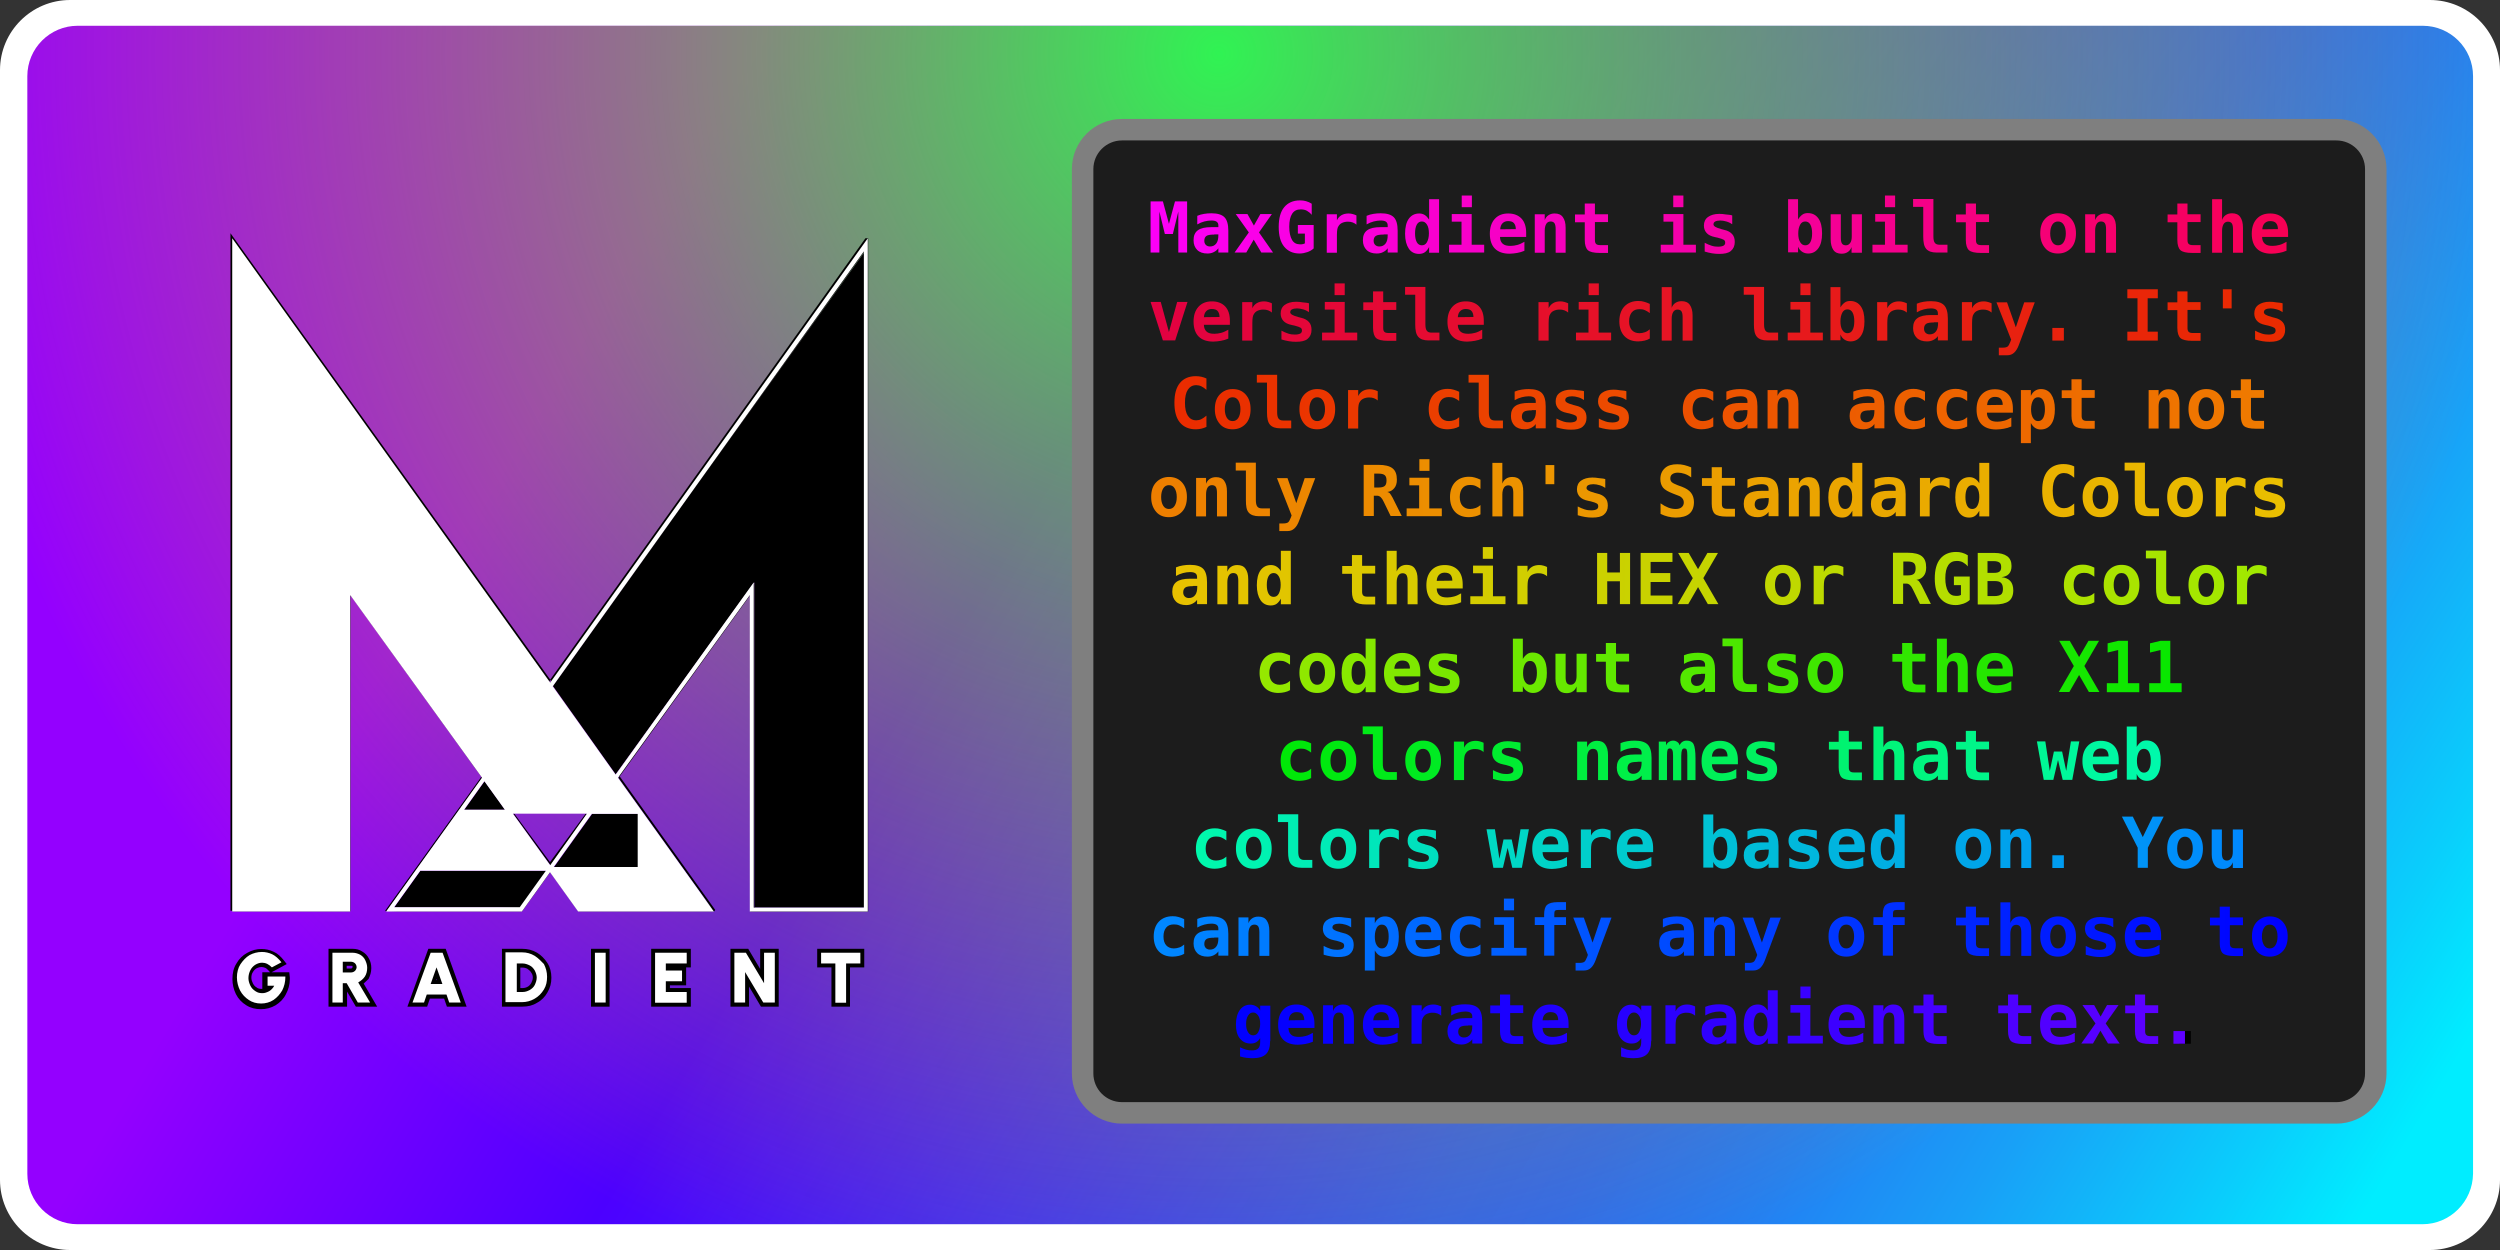 <?xml version="1.0" encoding="utf-8"?>
<!-- Generator: Adobe Illustrator 28.0.0, SVG Export Plug-In . SVG Version: 6.00 Build 0)  -->
<svg version="1.1" id="Layer_1" xmlns="http://www.w3.org/2000/svg" xmlns:xlink="http://www.w3.org/1999/xlink" x="0px" y="0px"
	 viewBox="0 0 1280 640" style="enable-background:new 0 0 1280 640;" xml:space="preserve">
<rect x="0" y="0" width="1280" height="640" fill="#333333" stroke="none"/>
<style type="text/css">
	.st0{fill:#FFFFFF;}
	.st1{fill:url(#background_00000037688249229126396350000010579303297542111405_);}
	.st2{fill:url(#background_00000088113601517885864790000011240684770032877458_);}
	.st3{fill:#1C1C1C;stroke:#7F7F7F;stroke-width:11;stroke-miterlimit:10;}
	.st4{fill:url(#SVGID_1_);}
	.st5{fill:url(#SVGID_00000143618796532389264560000008676169385141988788_);}
	.st6{fill:url(#SVGID_00000020372440549987658990000000331409375285733285_);}
	.st7{fill:url(#SVGID_00000006704512811978008630000003667141630139161487_);}
	.st8{fill:url(#SVGID_00000099620943255544602560000014939380373054190783_);}
	.st9{fill:url(#SVGID_00000006670620824547609560000012241984994044206510_);}
	.st10{fill:url(#SVGID_00000038384461063079402480000003439107340019040177_);}
	.st11{fill:url(#SVGID_00000083054271876171283550000010122822329470224283_);}
	.st12{fill:url(#SVGID_00000031168377495476242840000003121025542569175690_);}
	.st13{fill:url(#SVGID_00000111148932867739114060000000204623797679052699_);}
</style>
<path id="border" class="st0" d="M35.9,0h1208.2c19.8,0,35.9,16.1,35.9,35.9v568.2c0,19.8-16.1,35.9-35.9,35.9H35.9
	C16.1,640,0,623.9,0,604.1V35.9C0,16.1,16.1,0,35.9,0z"/>
<linearGradient id="background_00000161609736296698486960000004441832464557691027_" gradientUnits="userSpaceOnUse" x1="324.383" y1="129.123" x2="1191.047" y2="653.122">
	<stop  offset="3.370098e-04" style="stop-color:#9400FF"/>
	<stop  offset="0.236" style="stop-color:#4C00FF"/>
	<stop  offset="0.598" style="stop-color:#2C61F0"/>
	<stop  offset="0.651" style="stop-color:#2A68F1"/>
	<stop  offset="0.73" style="stop-color:#237DF3"/>
	<stop  offset="0.826" style="stop-color:#199FF7"/>
	<stop  offset="0.934" style="stop-color:#0ACDFC"/>
	<stop  offset="1" style="stop-color:#00EDFF"/>
</linearGradient>
<path id="background_00000109014636975948246110000009879412096305263274_" style="fill:url(#background_00000161609736296698486960000004441832464557691027_);" d="
	M1240.3,626.8H39.7C25.5,626.8,14,615.2,14,601V39c0-14.2,11.5-25.8,25.8-25.8h1200.6c14.2,0,25.8,11.5,25.8,25.8v562
	C1266,615.2,1254.5,626.8,1240.3,626.8z"/>
<radialGradient id="background_00000083780908685254610480000017105895096116284850_" cx="624.03" cy="27.547" r="665.762" gradientUnits="userSpaceOnUse">
	<stop  offset="0" style="stop-color:#30F353"/>
	<stop  offset="0.495" style="stop-color:#97CC2A;stop-opacity:0.505"/>
	<stop  offset="0.999" style="stop-color:#FFA500;stop-opacity:0"/>
</radialGradient>
<path id="background" style="fill:url(#background_00000083780908685254610480000017105895096116284850_);" d="M1240.3,626.8H39.7
	C25.5,626.8,14,615.2,14,601V39c0-14.2,11.5-25.8,25.8-25.8h1200.6c14.2,0,25.8,11.5,25.8,25.8v562
	C1266,615.2,1254.5,626.8,1240.3,626.8z"/>
<g>
	<path id="black" d="M443.1,122h1.4L281.7,349.5l-0.6-0.8l0.6,0.8L444.5,122v344.7h-60.4v-162l-66.9,92.9l-1.2-1.8l70.4-97.5v166.5
		h56.4v-336l-10.4,14.5l-149,207.2l-36.9,47.2l-67.1-93.1v162H119v-0.3h-1V119.4l163.8,228.7l-0.6,0.8L152.3,168.7l-33.5-46.6
		l33.5,46.6l128.8,180.1l0.6,0.8l0.6-0.8l-0.6-0.8L443.1,122z M279.5,445.9h-64.3l-13.4,18.7h64.3L279.5,445.9z M326.5,416.7
		L326.5,416.7v27.2h-43l-2-0.8l-2,2.8l-13.4,18.7l-68.3,2h69.5l14.4-20.1l14.4,20.1h69.5L326.5,416.7z M300.6,416.7h-21.3h20.5
		l-18.2,24.7l-18.2-24.7h-0.6l19.1,26.4L300.6,416.7z M237.7,414.6h20.9L248.1,400L237.7,414.6z M263.5,416.7L263.5,416.7h16H263.5z
		 M326.5,416.7h-23.3l-19.5,27.2h43v-27.2H326.5z M365.6,466.7L365.6,466.7l0.6-0.8l-49-68.5l-0.6,0.8L365.6,466.7z M246.4,397.8
		l-49.2,68.5l0.6,0.4l49.1-68.5L246.4,397.8z M315.2,396.4l0.6-0.8l70.4-97.5v166.5h56.4V128.7l-10.4,14.6L283.5,350.6l-0.4,0.6
		L315.2,396.4z M186.2,503.6l6.9,11.8h-10.9l-4.5-7.7v7.7h-9.5v-29.6h12.4c1.8,0,3.4,0.4,4.9,1.4c1.4,0.8,2.6,2,3.4,3.6
		c0.8,1.4,1.2,3,1.2,4.9c0,2-0.6,3.9-1.4,5.5C187.8,502,187,502.8,186.2,503.6 M180.5,495.1v-0.4c0-0.2-0.2-0.2-0.2-0.2h-0.2h-2.6
		v1.4h2.2h0.2c0.2,0,0.2-0.2,0.2-0.2C180.5,495.5,180.5,495.3,180.5,495.1 M148.1,497.8h-13.8v8.5h-0.6c-0.8,0-1.8-0.2-2.4-0.8
		c-0.8-0.4-1.4-1.2-1.8-2s-0.8-1.8-0.8-2.8c0-1.2,0.2-2.2,0.8-3c0.4-0.8,1.2-1.6,2-2s1.6-0.6,2.4-0.6c0.6,0,1.2,0.2,1.8,0.4
		s1.2,0.8,1.8,1.4l1,1.2l8.3-4.5l-1.4-1.8c-1.6-2-3.2-3.6-5.3-4.5c-2-1-4.1-1.4-6.3-1.4c-2.4,0-4.9,0.6-7.3,2
		c-2.2,1.2-4.1,3-5.5,5.5c-1.4,2.2-2,4.9-2,7.9c0,2.6,0.6,5.3,1.8,7.7c1.2,2.4,3,4.3,5.3,5.7c2.2,1.4,4.7,2,7.5,2
		c2.6,0,5.1-0.6,7.5-2c2.2-1.4,4.1-3.2,5.3-5.7c1.2-2.2,2-4.9,2-7.7v-0.8L148.1,497.8z M280.3,493.1c1.4,2.2,2,4.7,2,7.5
		s-0.6,5.1-2,7.5c-1.2,2.2-3,4.1-5.3,5.3c-2.2,1.4-4.7,2-7.5,2H257v-29.6h10.5c2.6,0,5.1,0.6,7.5,2C277,489,278.9,490.9,280.3,493.1
		 M272.8,500.6c0-1-0.2-1.8-0.8-2.6c-0.4-0.8-1.2-1.4-2-2c-0.8-0.4-1.6-0.6-2.6-0.6h-1v10.5h1c1,0,1.8-0.2,2.6-0.6s1.4-1,2-2
		C272.4,502.4,272.8,501.6,272.8,500.6 M389.2,496.1l-6.1-10.3H374v29.6h9.5v-10.3l6.1,10.3h9.1v-29.6h-9.5V496.1z M228.2,485.8
		l10.7,29.6h-10.1l-1.4-4.1h-7.3l-1.4,4.1h-10.1l10.7-29.6H228.2z M223.7,501.8l-0.2-0.6l-0.2,0.6H223.7z M418.4,495.3h7.3v20.1h9.5
		v-20.1h7.3v-9.5h-24.1V495.3z M333.4,515.4h20.3v-9.5H343v-1.4h8.3v-9.2h2.4v-9.5h-20.3V515.4z M302.6,515.4h9.5v-29.6h-9.5V515.4z
		"/>
	<path id="white" class="st0" d="M281.7,349.5L281.7,349.5L118.9,122v344.7h60.4v-162l67.5,93.5l-49.1,68.5h69.5l14.4-20.1
		l14.4,20.1h69.5l-49.1-68.5l67.5-93.5v162h60.4V122L281.7,349.5z M248,400l10.5,14.6h-20.9L248,400z M266.1,464.5L266.1,464.5
		h-64.3l13.4-18.7h64.3L266.1,464.5z M281.7,443l-19.1-26.4h37.9L281.7,443z M326.5,416.7v27.2h-43l19.5-27.2H326.5z M442.3,128.7
		v336h-56.4V298.2l-70.7,98.4L283,351.4L442.3,128.7z M220.5,487.8l-9.3,25.5h5.9l1.4-4.1h10.1l1.4,4.1h5.9l-9.3-25.5H220.5z
		 M220.5,503.8l3-8.5l3,8.5H220.5z M146.1,499.8v0.6c0,2.4-0.6,4.7-1.6,6.7c-1.2,2-2.6,3.6-4.5,4.9c-1.8,1.2-4.1,1.8-6.3,1.8
		c-2.4,0-4.5-0.6-6.3-1.8c-1.8-1.2-3.4-2.8-4.5-4.9c-1-2-1.6-4.3-1.6-6.7c0-2.4,0.6-4.9,1.8-6.7c1.2-1.8,2.8-3.6,4.7-4.7
		c1.8-1,4.1-1.6,6.3-1.6c1.8,0,3.6,0.4,5.3,1.2c1.6,0.8,3.2,2.2,4.7,4.1l-4.9,2.6c-0.8-0.8-1.6-1.4-2.4-1.8s-1.8-0.6-2.6-0.6
		c-1.2,0-2.4,0.4-3.4,1s-2,1.6-2.6,2.8c-0.6,1.2-1,2.6-1,4.1c0,1.4,0.4,2.6,1,3.9c0.6,1.2,1.4,2,2.6,2.8s2.2,1,3.6,1
		c1.2,0,2.2-0.4,3.4-1c1-0.6,2-1.6,2.6-2.8H137V500h9.1L146.1,499.8L146.1,499.8z M186.8,500c0.8-1.2,1.2-2.8,1.2-4.5
		c0-1.4-0.4-2.6-1-3.9s-1.6-2.2-2.6-2.8c-1.2-0.6-2.4-1-3.9-1h-10.3v25.5h5.3v-9.9h2l5.7,9.9h6.3l-6.1-10.3
		C184.8,502.2,186,501.2,186.8,500 M182.2,496.5c-0.2,0.4-0.6,0.8-1,1s-0.8,0.4-1.4,0.4h-4.3v-5.5h4.3c0.4,0,1,0.2,1.4,0.4
		s0.8,0.6,1,1s0.4,0.8,0.4,1.4C182.6,495.7,182.4,496.1,182.2,496.5 M391.2,487.8h5.5v25.5h-5.9l-9.3-15.6v15.6H376v-25.5h5.9
		l9.3,15.6V487.8z M420.4,487.8h20.1v5.5h-7.3v20.1h-5.5v-20.1h-7.3V487.8z M335.4,487.8h16.2v5.5h-10.7v3.6h8.3v5.5h-8.3v5.5h10.7
		v5.5h-16.2V487.8z M273.8,489.4c-2-1.2-4.1-1.8-6.5-1.8h-8.5v25.5h8.5c2.2,0,4.5-0.6,6.5-1.8c2-1.2,3.4-2.6,4.7-4.7
		c1.2-2,1.6-4.1,1.6-6.5s-0.6-4.5-1.6-6.5C277.2,492.3,275.8,490.7,273.8,489.4 M273.8,504.3c-0.6,1.2-1.6,2-2.6,2.6
		c-1.2,0.6-2.2,1-3.6,1h-3v-14.6h3c1.2,0,2.4,0.4,3.6,1c1.2,0.6,2,1.6,2.6,2.6c0.6,1.2,1,2.4,1,3.6
		C274.8,501.8,274.4,503,273.8,504.3 M304.6,487.8h5.5v25.5h-5.5V487.8z"/>
</g>
<path class="st3" d="M1196.2,569.8H574.5c-11.2,0-20.2-9.1-20.2-20.2v-463c0-11.2,9.1-20.2,20.2-20.2h621.7
	c11.2,0,20.2,9.1,20.2,20.2v463C1216.4,560.7,1207.3,569.8,1196.2,569.8z"/>
<linearGradient id="SVGID_1_" gradientUnits="userSpaceOnUse" x1="589.231" y1="114.956" x2="1171.437" y2="114.956">
	<stop  offset="0" style="stop-color:#FC00FC"/>
	<stop  offset="0" style="stop-color:#FC00F8"/>
	<stop  offset="0.5" style="stop-color:#F400A5"/>
	<stop  offset="1" style="stop-color:#F70053"/>
</linearGradient>
<path class="st4" d="M589.2,103.1h6.2l3.1,11.5l3.1-11.5h6.2v26.2h-4.5v-21l-2.8,11.5h-4.1l-2.8-11.5v21h-4.5V103.1z M628.9,118.1
	v11.2h-5.1v-2.2c-0.6,0.9-1.4,1.5-2.4,2s-2,0.7-3.2,0.7c-2.2,0-4-0.6-5.2-1.8s-1.9-2.8-1.9-5c0-2.3,0.7-4,2.2-5.1s3.8-1.6,6.9-1.6
	h3.6v-0.9c0-0.8-0.3-1.5-0.9-1.9s-1.5-0.6-2.7-0.6c-1.2,0-2.4,0.2-3.6,0.5s-2.4,0.8-3.6,1.5v-4.4c1.1-0.5,2.3-0.8,3.5-1
	s2.4-0.3,3.7-0.3c3.2,0,5.4,0.7,6.7,2S628.9,114.8,628.9,118.1z M621.7,120.1c-1.9,0-3.3,0.2-4,0.7s-1.1,1.3-1.1,2.5
	c0,0.9,0.3,1.6,0.8,2.1s1.2,0.8,2.1,0.8c1.4,0,2.4-0.5,3.2-1.5s1.1-2.5,1.1-4.3v-0.4H621.7z M651.2,109.6l-6.6,9.4l7.2,10.3h-6
	l-3.9-6.6l-3.8,6.6h-6l7.3-10.3l-6.7-9.4h6l3.3,5.9l3.3-5.9H651.2z M668.1,124.6v-5h-3.6v-4.4h8.1v12c-1,0.9-2.1,1.5-3.3,1.9
	s-2.5,0.7-3.9,0.7c-3.4,0-6-1.2-7.9-3.5s-2.8-5.7-2.8-10.1c0-4.4,0.9-7.8,2.8-10.1s4.6-3.5,8.1-3.5c1.1,0,2.1,0.1,3.1,0.4
	s2,0.7,2.9,1.3v5.7c-0.7-0.9-1.6-1.6-2.5-2.1s-2-0.7-3.1-0.7c-2,0-3.4,0.7-4.4,2.2s-1.5,3.7-1.5,6.7c0,2.9,0.5,5.1,1.4,6.7
	s2.3,2.3,4.1,2.3c0.5,0,1,0,1.4-0.1S667.8,124.8,668.1,124.6z M694.6,115.1c-0.6-0.5-1.2-0.9-2-1.2s-1.6-0.4-2.5-0.4
	c-1.1,0-2,0.2-2.9,0.6s-1.4,0.9-1.9,1.7c-0.3,0.4-0.5,1-0.6,1.6s-0.2,1.6-0.2,2.9v9.1h-5.2v-19.7h5.2v3.1c0.5-1.1,1.3-2,2.3-2.6
	s2.3-0.9,3.7-0.9c0.7,0,1.4,0.1,2.1,0.3s1.3,0.4,1.9,0.7V115.1z M715.6,118.1v11.2h-5.1v-2.2c-0.6,0.9-1.4,1.5-2.4,2s-2,0.7-3.2,0.7
	c-2.2,0-4-0.6-5.2-1.8s-1.9-2.8-1.9-5c0-2.3,0.7-4,2.2-5.1s3.8-1.6,6.9-1.6h3.6v-0.9c0-0.8-0.3-1.5-0.9-1.9s-1.5-0.6-2.7-0.6
	c-1.2,0-2.4,0.2-3.6,0.5s-2.4,0.8-3.6,1.5v-4.4c1.1-0.5,2.3-0.8,3.5-1s2.4-0.3,3.7-0.3c3.2,0,5.4,0.7,6.7,2S715.6,114.8,715.6,118.1
	z M708.4,120.1c-1.9,0-3.3,0.2-4,0.7s-1.1,1.3-1.1,2.5c0,0.9,0.3,1.6,0.8,2.1s1.2,0.8,2.1,0.8c1.4,0,2.4-0.5,3.2-1.5
	s1.1-2.5,1.1-4.3v-0.4H708.4z M731.7,112.4V102h5.1v27.4h-5.1v-2.9c-0.6,1.1-1.3,2-2.1,2.6s-1.9,0.9-3.1,0.9c-2.2,0-4-0.9-5.2-2.7
	s-1.9-4.3-1.9-7.6c0-3.3,0.6-5.9,1.9-7.7s3.1-2.7,5.4-2.7c1.1,0,2,0.3,2.8,0.8S731,111.4,731.7,112.4z M724.5,119.5
	c0,1.9,0.3,3.4,0.9,4.5s1.5,1.6,2.6,1.6s2-0.5,2.6-1.6s1-2.6,1-4.5s-0.3-3.4-1-4.5s-1.5-1.6-2.6-1.6s-2,0.5-2.6,1.6
	S724.5,117.6,724.5,119.5z M743.3,109.6h10.2v15.7h6.4v4h-18v-4h6.4v-11.8h-5V109.6z M748.4,100.1h5.2v6h-5.2V100.1z M780.5,128.4
	c-1.2,0.5-2.4,0.9-3.7,1.1s-2.6,0.4-3.9,0.4c-3.3,0-5.8-0.9-7.5-2.6s-2.6-4.3-2.6-7.6c0-3.2,0.8-5.7,2.5-7.6s4-2.8,6.9-2.8
	c2.9,0,5.2,0.9,6.8,2.6s2.4,4.2,2.4,7.3v2.1H768c0,1.5,0.5,2.7,1.4,3.5s2.2,1.1,4,1.1c1.2,0,2.3-0.2,3.5-0.5s2.3-0.9,3.6-1.6V128.4z
	 M776.1,117.3c0-1.4-0.4-2.4-1-3.1s-1.7-1-3-1c-1.2,0-2.1,0.4-2.8,1.1s-1.1,1.7-1.2,3.1L776.1,117.3z M801.6,116.6v12.8h-5.1v-12
	c0-1.4-0.2-2.5-0.6-3.1s-1.1-0.9-2-0.9c-0.9,0-1.7,0.4-2.2,1.2s-0.8,2-0.8,3.5v11.3h-5.1v-19.7h5.1v3c0.4-1.1,1-1.9,1.9-2.5
	s1.9-0.9,3.2-0.9c1.9,0,3.3,0.6,4.2,1.9S801.6,114.1,801.6,116.6z M816.6,104.1v5.6h6.7v4h-6.7v9.3c0,0.9,0.2,1.5,0.6,1.9
	s1.1,0.6,2.1,0.6h4v4H819c-3,0-5-0.5-6-1.4s-1.6-2.7-1.6-5.2v-9.1h-5v-4h5v-5.6H816.6z M851.7,109.6h10.2v15.7h6.4v4h-18v-4h6.4
	v-11.8h-5V109.6z M856.7,100.1h5.2v6h-5.2V100.1z M886.9,110.3v4.5c-0.9-0.6-1.9-1.1-3-1.4s-2.1-0.5-3.1-0.5c-1.1,0-2,0.2-2.6,0.5
	s-0.9,0.8-0.9,1.5c0,0.9,1.3,1.7,3.8,2.3l0.2,0.1l1.5,0.4c1.9,0.4,3.2,1.2,4.1,2.2s1.3,2.3,1.3,4c0,2-0.7,3.5-2,4.6s-3.3,1.5-6,1.5
	c-1.2,0-2.4-0.1-3.6-0.3s-2.5-0.5-3.8-0.9v-4.5c1.1,0.6,2.3,1.1,3.5,1.5s2.3,0.5,3.4,0.5c1.2,0,2.1-0.2,2.7-0.5s0.9-0.9,0.9-1.5
	c0-0.7-0.2-1.2-0.7-1.5s-1.5-0.7-3.1-1.1l-1.4-0.3c-2-0.4-3.4-1.1-4.3-2.1s-1.4-2.2-1.4-3.8c0-1.9,0.7-3.4,2.1-4.4s3.3-1.6,5.8-1.6
	c1.1,0,2.2,0.1,3.3,0.3S885.9,109.9,886.9,110.3z M920.6,112.4c0.6-1.1,1.4-1.9,2.2-2.5s1.8-0.8,2.8-0.8c2.3,0,4.1,0.9,5.4,2.7
	s1.9,4.3,1.9,7.7c0,3.3-0.6,5.8-1.9,7.6s-3,2.7-5.2,2.7c-1.2,0-2.2-0.3-3.1-0.9s-1.6-1.4-2.1-2.6v2.9h-5.1V102h5.1V112.4z
	 M927.8,119.5c0-1.9-0.3-3.4-0.9-4.5s-1.5-1.6-2.6-1.6s-2,0.5-2.6,1.6s-1,2.6-1,4.5s0.3,3.4,1,4.5s1.5,1.6,2.6,1.6s2-0.5,2.6-1.6
	S927.8,121.4,927.8,119.5z M937.3,122.5v-12.8h5.2v12c0,1.4,0.2,2.4,0.6,3s1.1,0.9,2,0.9s1.6-0.4,2.2-1.2s0.8-2,0.8-3.4v-11.3h5.2
	v19.7H948v-2.9c-0.4,1.1-1,1.9-1.9,2.5s-1.9,0.9-3.2,0.9c-1.9,0-3.3-0.6-4.2-1.9S937.3,124.9,937.3,122.5z M960.1,109.6h10.2v15.7
	h6.4v4h-18v-4h6.4v-11.8h-5V109.6z M965.1,100.1h5.2v6h-5.2V100.1z M984.7,121.1v-15.2h-5.2v-4h10.4v19.1c0,1.5,0.2,2.6,0.7,3.3
	s1.3,1,2.4,1h4.1v4h-5.6c-2.4,0-4.2-0.6-5.3-1.9S984.7,124.1,984.7,121.1z M1011.7,104.1v5.6h6.7v4h-6.7v9.3c0,0.9,0.2,1.5,0.6,1.9
	s1.1,0.6,2.1,0.6h4v4h-4.3c-3,0-5-0.5-6-1.4s-1.6-2.7-1.6-5.2v-9.1h-5v-4h5v-5.6H1011.7z M1044.6,119.5c0-3.2,0.8-5.7,2.5-7.5
	s3.9-2.8,6.6-2.8c2.8,0,5,0.9,6.7,2.8s2.5,4.4,2.5,7.5s-0.8,5.7-2.5,7.5s-3.9,2.8-6.7,2.8c-2.8,0-5-0.9-6.6-2.8
	S1044.6,122.7,1044.6,119.5z M1053.7,113.4c-1.2,0-2.2,0.5-2.9,1.6s-1.1,2.6-1.1,4.5s0.4,3.4,1.1,4.5s1.7,1.6,2.9,1.6
	c1.2,0,2.2-0.5,2.9-1.6s1.1-2.6,1.1-4.5s-0.4-3.4-1.1-4.5S1054.9,113.4,1053.7,113.4z M1083.4,116.6v12.8h-5.1v-12
	c0-1.4-0.2-2.5-0.6-3.1s-1.1-0.9-2-0.9c-0.9,0-1.7,0.4-2.2,1.2s-0.8,2-0.8,3.5v11.3h-5.1v-19.7h5.1v3c0.4-1.1,1-1.9,1.9-2.5
	s1.9-0.9,3.2-0.9c1.9,0,3.3,0.6,4.2,1.9S1083.4,114.1,1083.4,116.6z M1120,104.1v5.6h6.7v4h-6.7v9.3c0,0.9,0.2,1.5,0.6,1.9
	s1.1,0.6,2.1,0.6h4v4h-4.3c-3,0-5-0.5-6-1.4s-1.6-2.7-1.6-5.2v-9.1h-5v-4h5v-5.6H1120z M1148.4,116.6v12.8h-5.1v-12
	c0-1.4-0.2-2.4-0.6-3s-1.1-0.9-2-0.9c-0.9,0-1.7,0.4-2.2,1.2s-0.8,2-0.8,3.4v11.3h-5.1V102h5.1v10.6c0.4-1.1,1-1.9,1.9-2.5
	s1.9-0.9,3.2-0.9c1.9,0,3.3,0.6,4.2,1.9S1148.4,114.1,1148.4,116.6z M1170.6,128.4c-1.2,0.5-2.4,0.9-3.7,1.1s-2.6,0.4-3.9,0.4
	c-3.3,0-5.8-0.9-7.5-2.6s-2.6-4.3-2.6-7.6c0-3.2,0.8-5.7,2.5-7.6s4-2.8,6.9-2.8c2.9,0,5.2,0.9,6.8,2.6s2.4,4.2,2.4,7.3v2.1h-13.3
	c0,1.5,0.5,2.7,1.4,3.5s2.2,1.1,4,1.1c1.2,0,2.3-0.2,3.5-0.5s2.3-0.9,3.6-1.6V128.4z M1166.3,117.3c0-1.4-0.4-2.4-1-3.1s-1.7-1-3-1
	c-1.2,0-2.1,0.4-2.8,1.1s-1.1,1.7-1.2,3.1L1166.3,117.3z"/>
<linearGradient id="SVGID_00000007424839834930810930000008615421256767780773_" gradientUnits="userSpaceOnUse" x1="576.818" y1="162.235" x2="1170.594" y2="164.012">
	<stop  offset="2.102095e-03" style="stop-color:#E30043"/>
	<stop  offset="1" style="stop-color:#EA2B00"/>
</linearGradient>
<path style="fill:url(#SVGID_00000007424839834930810930000008615421256767780773_);" d="M608,154.6l-6.3,19.7h-6.3l-6.3-19.7h5.2
	l4.2,15.4l4.2-15.4H608z M628.8,173.4c-1.2,0.5-2.4,0.9-3.7,1.1s-2.6,0.4-3.9,0.4c-3.3,0-5.8-0.9-7.5-2.6s-2.6-4.3-2.6-7.6
	c0-3.2,0.8-5.7,2.5-7.6s4-2.8,6.9-2.8c2.9,0,5.2,0.9,6.8,2.6s2.4,4.2,2.4,7.3v2.1h-13.3c0,1.5,0.5,2.7,1.4,3.5s2.2,1.1,4,1.1
	c1.2,0,2.3-0.2,3.5-0.5s2.3-0.9,3.6-1.6V173.4z M624.4,162.3c0-1.4-0.4-2.4-1-3.1s-1.7-1-3-1c-1.2,0-2.1,0.4-2.8,1.1
	s-1.1,1.7-1.2,3.1L624.4,162.3z M651.3,160.1c-0.6-0.5-1.2-0.9-2-1.2s-1.6-0.4-2.5-0.4c-1.1,0-2,0.2-2.9,0.6s-1.4,0.9-1.9,1.7
	c-0.3,0.4-0.5,1-0.6,1.6s-0.2,1.6-0.2,2.9v9.1h-5.2v-19.7h5.2v3.1c0.5-1.1,1.3-2,2.3-2.6s2.3-0.9,3.7-0.9c0.7,0,1.4,0.1,2.1,0.3
	s1.3,0.4,1.9,0.7V160.1z M670.2,155.3v4.5c-0.9-0.6-1.9-1.1-3-1.4s-2.1-0.5-3.1-0.5c-1.1,0-2,0.2-2.6,0.5s-0.9,0.8-0.9,1.5
	c0,0.9,1.3,1.7,3.8,2.3l0.2,0.1l1.5,0.4c1.9,0.4,3.2,1.2,4.1,2.2s1.3,2.3,1.3,4c0,2-0.7,3.5-2,4.6s-3.3,1.5-6,1.5
	c-1.2,0-2.4-0.1-3.6-0.3s-2.5-0.5-3.8-0.9v-4.5c1.1,0.6,2.3,1.1,3.5,1.5s2.3,0.5,3.4,0.5c1.2,0,2.1-0.2,2.7-0.5s0.9-0.9,0.9-1.5
	c0-0.7-0.2-1.2-0.7-1.5s-1.5-0.7-3.1-1.1l-1.4-0.3c-2-0.4-3.4-1.1-4.3-2.1s-1.4-2.2-1.4-3.8c0-1.9,0.7-3.4,2.1-4.4s3.3-1.6,5.8-1.6
	c1.1,0,2.2,0.1,3.3,0.3S669.1,154.9,670.2,155.3z M678.3,154.6h10.2v15.7h6.4v4h-18v-4h6.4v-11.8h-5V154.6z M683.3,145.1h5.2v6h-5.2
	V145.1z M708.2,149.1v5.6h6.7v4h-6.7v9.3c0,0.9,0.2,1.5,0.6,1.9s1.1,0.6,2.1,0.6h4v4h-4.3c-3,0-5-0.5-6-1.4s-1.6-2.7-1.6-5.2v-9.1
	h-5v-4h5v-5.6H708.2z M724.6,166.1v-15.2h-5.2v-4h10.4v19.1c0,1.5,0.2,2.6,0.7,3.3s1.3,1,2.4,1h4.1v4h-5.6c-2.4,0-4.2-0.6-5.3-1.9
	S724.6,169.1,724.6,166.1z M758.8,173.4c-1.2,0.5-2.4,0.9-3.7,1.1s-2.6,0.4-3.9,0.4c-3.3,0-5.8-0.9-7.5-2.6s-2.6-4.3-2.6-7.6
	c0-3.2,0.8-5.7,2.5-7.6s4-2.8,6.9-2.8c2.9,0,5.2,0.9,6.8,2.6s2.4,4.2,2.4,7.3v2.1h-13.3c0,1.5,0.5,2.7,1.4,3.5s2.2,1.1,4,1.1
	c1.2,0,2.3-0.2,3.5-0.5s2.3-0.9,3.6-1.6V173.4z M754.4,162.3c0-1.4-0.4-2.4-1-3.1s-1.7-1-3-1c-1.2,0-2.1,0.4-2.8,1.1
	s-1.1,1.7-1.2,3.1L754.4,162.3z M803,160.1c-0.6-0.5-1.2-0.9-2-1.2s-1.6-0.4-2.5-0.4c-1.1,0-2,0.2-2.9,0.6s-1.4,0.9-1.9,1.7
	c-0.3,0.4-0.5,1-0.6,1.6s-0.2,1.6-0.2,2.9v9.1h-5.2v-19.7h5.2v3.1c0.5-1.1,1.3-2,2.3-2.6s2.3-0.9,3.7-0.9c0.7,0,1.4,0.1,2.1,0.3
	s1.3,0.4,1.9,0.7V160.1z M808.3,154.6h10.2v15.7h6.4v4h-18v-4h6.4v-11.8h-5V154.6z M813.4,145.1h5.2v6h-5.2V145.1z M844.8,173.3
	c-0.9,0.5-1.8,0.9-2.8,1.1s-2.1,0.4-3.2,0.4c-3,0-5.4-0.9-7.1-2.7s-2.6-4.4-2.6-7.6c0-3.2,0.9-5.8,2.6-7.6s4.1-2.8,7.1-2.8
	c1.1,0,2.1,0.1,3,0.4s2,0.6,2.9,1.1v4.7c-0.8-0.6-1.6-1.1-2.5-1.5s-1.8-0.5-2.8-0.5c-1.7,0-3,0.5-3.9,1.6s-1.4,2.6-1.4,4.6
	s0.5,3.5,1.4,4.5s2.2,1.6,3.9,1.6c1,0,1.9-0.2,2.8-0.5s1.7-0.8,2.5-1.5V173.3z M866.6,161.6v12.8h-5.1v-12c0-1.4-0.2-2.4-0.6-3
	s-1.1-0.9-2-0.9c-0.9,0-1.7,0.4-2.2,1.2s-0.8,2-0.8,3.4v11.3h-5.1V147h5.1v10.6c0.4-1.1,1-1.9,1.9-2.5s1.9-0.9,3.2-0.9
	c1.9,0,3.3,0.6,4.2,1.9S866.6,159.1,866.6,161.6z M898,166.1v-15.2h-5.2v-4h10.4v19.1c0,1.5,0.2,2.6,0.7,3.3s1.3,1,2.4,1h4.1v4h-5.6
	c-2.4,0-4.2-0.6-5.3-1.9S898,169.1,898,166.1z M916.7,154.6h10.2v15.7h6.4v4h-18v-4h6.4v-11.8h-5V154.6z M921.8,145.1h5.2v6h-5.2
	V145.1z M942.3,157.4c0.6-1.1,1.4-1.9,2.2-2.5s1.8-0.8,2.8-0.8c2.3,0,4.1,0.9,5.4,2.7s1.9,4.3,1.9,7.7c0,3.3-0.6,5.8-1.9,7.6
	s-3,2.7-5.2,2.7c-1.2,0-2.2-0.3-3.1-0.9s-1.6-1.4-2.1-2.6v2.9h-5.1V147h5.1V157.4z M949.4,164.5c0-1.9-0.3-3.4-0.9-4.5
	s-1.5-1.6-2.6-1.6s-2,0.5-2.6,1.6s-1,2.6-1,4.5s0.3,3.4,1,4.5s1.5,1.6,2.6,1.6s2-0.5,2.6-1.6S949.4,166.4,949.4,164.5z M976.4,160.1
	c-0.6-0.5-1.2-0.9-2-1.2s-1.6-0.4-2.5-0.4c-1.1,0-2,0.2-2.9,0.6s-1.4,0.9-1.9,1.7c-0.3,0.4-0.5,1-0.6,1.6s-0.2,1.6-0.2,2.9v9.1h-5.2
	v-19.7h5.2v3.1c0.5-1.1,1.3-2,2.3-2.6s2.3-0.9,3.7-0.9c0.7,0,1.4,0.1,2.1,0.3s1.3,0.4,1.9,0.7V160.1z M997.3,163.1v11.2h-5.1v-2.2
	c-0.6,0.9-1.4,1.5-2.4,2s-2,0.7-3.2,0.7c-2.2,0-4-0.6-5.2-1.8s-1.9-2.8-1.9-5c0-2.3,0.7-4,2.2-5.1s3.8-1.6,6.9-1.6h3.6v-0.9
	c0-0.8-0.3-1.5-0.9-1.9s-1.5-0.6-2.7-0.6c-1.2,0-2.4,0.2-3.6,0.5s-2.4,0.8-3.6,1.5v-4.4c1.1-0.5,2.3-0.8,3.5-1s2.4-0.3,3.7-0.3
	c3.2,0,5.4,0.7,6.7,2S997.3,159.8,997.3,163.1z M990.2,165.1c-1.9,0-3.3,0.2-4,0.7s-1.1,1.3-1.1,2.5c0,0.9,0.3,1.6,0.8,2.1
	s1.2,0.8,2.1,0.8c1.4,0,2.4-0.5,3.2-1.5s1.1-2.5,1.1-4.3v-0.4H990.2z M1019.8,160.1c-0.6-0.5-1.2-0.9-2-1.2s-1.6-0.4-2.5-0.4
	c-1.1,0-2,0.2-2.9,0.6s-1.4,0.9-1.9,1.7c-0.3,0.4-0.5,1-0.6,1.6s-0.2,1.6-0.2,2.9v9.1h-5.2v-19.7h5.2v3.1c0.5-1.1,1.3-2,2.3-2.6
	s2.3-0.9,3.7-0.9c0.7,0,1.4,0.1,2.1,0.3s1.3,0.4,1.9,0.7V160.1z M1033.7,176.5c-0.7,1.9-1.5,3.2-2.5,4.1s-2.1,1.3-3.5,1.3h-4.3v-3.9
	h2.1c1.1,0,1.8-0.2,2.3-0.5s1-1.2,1.5-2.5l0.4-1.1l-7.5-19.1h5.4l4.5,12.8l4.3-12.8h5.4L1033.7,176.5z M1050.8,167.9h5.9v6.5h-5.9
	V167.9z M1089.2,152.7v-4.6h15.6v4.6h-5.2v17.1h5.2v4.6h-15.6v-4.6h5.2v-17.1H1089.2z M1120,149.1v5.6h6.7v4h-6.7v9.3
	c0,0.9,0.2,1.5,0.6,1.9s1.1,0.6,2.1,0.6h4v4h-4.3c-3,0-5-0.5-6-1.4s-1.6-2.7-1.6-5.2v-9.1h-5v-4h5v-5.6H1120z M1142.6,148.1v9.8
	h-4.5v-9.8H1142.6z M1168.7,155.3v4.5c-0.9-0.6-1.9-1.1-3-1.4s-2.1-0.5-3.1-0.5c-1.1,0-2,0.2-2.6,0.5s-0.9,0.8-0.9,1.5
	c0,0.9,1.3,1.7,3.8,2.3l0.2,0.1l1.5,0.4c1.9,0.4,3.2,1.2,4.1,2.2s1.3,2.3,1.3,4c0,2-0.7,3.5-2,4.6s-3.3,1.5-6,1.5
	c-1.2,0-2.4-0.1-3.6-0.3s-2.5-0.5-3.8-0.9v-4.5c1.1,0.6,2.3,1.1,3.5,1.5s2.3,0.5,3.4,0.5c1.2,0,2.1-0.2,2.7-0.5s0.9-0.9,0.9-1.5
	c0-0.7-0.2-1.2-0.7-1.5s-1.5-0.7-3.1-1.1l-1.4-0.3c-2-0.4-3.4-1.1-4.3-2.1s-1.4-2.2-1.4-3.8c0-1.9,0.7-3.4,2.1-4.4s3.3-1.6,5.8-1.6
	c1.1,0,2.2,0.1,3.3,0.3S1167.6,154.9,1168.7,155.3z"/>
<linearGradient id="SVGID_00000160172008959254484920000008490921996296392124_" gradientUnits="userSpaceOnUse" x1="601.229" y1="209.403" x2="1159.264" y2="209.403">
	<stop  offset="0" style="stop-color:#EA2B00"/>
	<stop  offset="0.998" style="stop-color:#EF7A00"/>
</linearGradient>
<path style="fill:url(#SVGID_00000160172008959254484920000008490921996296392124_);" d="M617.6,218.6c-0.8,0.4-1.7,0.7-2.6,0.9
	s-1.9,0.3-2.8,0.3c-3.5,0-6.2-1.2-8.1-3.5s-2.8-5.7-2.8-10.1c0-4.4,0.9-7.8,2.8-10.1s4.6-3.5,8.1-3.5c1,0,2,0.1,2.9,0.3
	s1.8,0.5,2.6,0.9v5.8c-0.9-0.8-1.8-1.4-2.6-1.8s-1.7-0.6-2.6-0.6c-1.9,0-3.3,0.8-4.3,2.3s-1.5,3.7-1.5,6.7c0,3,0.5,5.2,1.5,6.7
	s2.4,2.3,4.3,2.3c0.9,0,1.8-0.2,2.6-0.6s1.7-1,2.6-1.8V218.6z M622,209.5c0-3.2,0.8-5.7,2.5-7.5s3.9-2.8,6.6-2.8
	c2.8,0,5,0.9,6.7,2.8s2.5,4.4,2.5,7.5s-0.8,5.7-2.5,7.5s-3.9,2.8-6.7,2.8c-2.8,0-5-0.9-6.6-2.8S622,212.7,622,209.5z M631.1,203.4
	c-1.2,0-2.2,0.5-2.9,1.6s-1.1,2.6-1.1,4.5s0.4,3.4,1.1,4.5s1.7,1.6,2.9,1.6c1.2,0,2.2-0.5,2.9-1.6s1.1-2.6,1.1-4.5s-0.4-3.4-1.1-4.5
	S632.3,203.4,631.1,203.4z M648.7,211.1v-15.2h-5.2v-4h10.4v19.1c0,1.5,0.2,2.6,0.7,3.3s1.3,1,2.4,1h4.1v4h-5.6
	c-2.4,0-4.2-0.6-5.3-1.9S648.7,214.1,648.7,211.1z M665.3,209.5c0-3.2,0.8-5.7,2.5-7.5s3.9-2.8,6.6-2.8c2.8,0,5,0.9,6.7,2.8
	s2.5,4.4,2.5,7.5s-0.8,5.7-2.5,7.5s-3.9,2.8-6.7,2.8c-2.8,0-5-0.9-6.6-2.8S665.3,212.7,665.3,209.5z M674.4,203.4
	c-1.2,0-2.2,0.5-2.9,1.6s-1.1,2.6-1.1,4.5s0.4,3.4,1.1,4.5s1.7,1.6,2.9,1.6c1.2,0,2.2-0.5,2.9-1.6s1.1-2.6,1.1-4.5s-0.4-3.4-1.1-4.5
	S675.6,203.4,674.4,203.4z M705.5,205.1c-0.6-0.5-1.2-0.9-2-1.2s-1.6-0.4-2.5-0.4c-1.1,0-2,0.2-2.9,0.6s-1.4,0.9-1.9,1.7
	c-0.3,0.4-0.5,1-0.6,1.6s-0.2,1.6-0.2,2.9v9.1h-5.2v-19.7h5.2v3.1c0.5-1.1,1.3-2,2.3-2.6s2.3-0.9,3.7-0.9c0.7,0,1.4,0.1,2.1,0.3
	s1.3,0.4,1.9,0.7V205.1z M747.2,218.3c-0.9,0.5-1.8,0.9-2.8,1.1s-2.1,0.4-3.2,0.4c-3,0-5.4-0.9-7.1-2.7s-2.6-4.4-2.6-7.6
	c0-3.2,0.9-5.8,2.6-7.6s4.1-2.8,7.1-2.8c1.1,0,2.1,0.1,3,0.4s2,0.6,2.9,1.1v4.7c-0.8-0.6-1.6-1.1-2.5-1.5s-1.8-0.5-2.8-0.5
	c-1.7,0-3,0.5-3.9,1.6s-1.4,2.6-1.4,4.6s0.5,3.5,1.4,4.5s2.2,1.6,3.9,1.6c1,0,1.9-0.2,2.8-0.5s1.7-0.8,2.5-1.5V218.3z M757.1,211.1
	v-15.2h-5.2v-4h10.4v19.1c0,1.5,0.2,2.6,0.7,3.3s1.3,1,2.4,1h4.1v4h-5.6c-2.4,0-4.2-0.6-5.3-1.9S757.1,214.1,757.1,211.1z
	 M791.4,208.1v11.2h-5.1v-2.2c-0.6,0.9-1.4,1.5-2.4,2s-2,0.7-3.2,0.7c-2.2,0-4-0.6-5.2-1.8s-1.9-2.8-1.9-5c0-2.3,0.7-4,2.2-5.1
	s3.8-1.6,6.9-1.6h3.6v-0.9c0-0.8-0.3-1.5-0.9-1.9s-1.5-0.6-2.7-0.6c-1.2,0-2.4,0.2-3.6,0.5s-2.4,0.8-3.6,1.5v-4.4
	c1.1-0.5,2.3-0.8,3.5-1s2.4-0.3,3.7-0.3c3.2,0,5.4,0.7,6.7,2S791.4,204.8,791.4,208.1z M784.3,210.1c-1.9,0-3.3,0.2-4,0.7
	s-1.1,1.3-1.1,2.5c0,0.9,0.3,1.6,0.8,2.1s1.2,0.8,2.1,0.8c1.4,0,2.4-0.5,3.2-1.5s1.1-2.5,1.1-4.3v-0.4H784.3z M811,200.3v4.5
	c-0.9-0.6-1.9-1.1-3-1.4s-2.1-0.5-3.1-0.5c-1.1,0-2,0.2-2.6,0.5s-0.9,0.8-0.9,1.5c0,0.9,1.3,1.7,3.8,2.3l0.2,0.1l1.5,0.4
	c1.9,0.4,3.2,1.2,4.1,2.2s1.3,2.3,1.3,4c0,2-0.7,3.5-2,4.6s-3.3,1.5-6,1.5c-1.2,0-2.4-0.1-3.6-0.3s-2.5-0.5-3.8-0.9v-4.5
	c1.1,0.6,2.3,1.1,3.5,1.5s2.3,0.5,3.4,0.5c1.2,0,2.1-0.2,2.7-0.5s0.9-0.9,0.9-1.5c0-0.7-0.2-1.2-0.7-1.5s-1.5-0.7-3.1-1.1l-1.4-0.3
	c-2-0.4-3.4-1.1-4.3-2.1s-1.4-2.2-1.4-3.8c0-1.9,0.7-3.4,2.1-4.4s3.3-1.6,5.8-1.6c1.1,0,2.2,0.1,3.3,0.3S810,199.9,811,200.3z
	 M832.7,200.3v4.5c-0.9-0.6-1.9-1.1-3-1.4s-2.1-0.5-3.1-0.5c-1.1,0-2,0.2-2.6,0.5s-0.9,0.8-0.9,1.5c0,0.9,1.3,1.7,3.8,2.3l0.2,0.1
	l1.5,0.4c1.9,0.4,3.2,1.2,4.1,2.2s1.3,2.3,1.3,4c0,2-0.7,3.5-2,4.6s-3.3,1.5-6,1.5c-1.2,0-2.4-0.1-3.6-0.3s-2.5-0.5-3.8-0.9v-4.5
	c1.1,0.6,2.3,1.1,3.5,1.5s2.3,0.5,3.4,0.5c1.2,0,2.1-0.2,2.7-0.5s0.9-0.9,0.9-1.5c0-0.7-0.2-1.2-0.7-1.5s-1.5-0.7-3.1-1.1l-1.4-0.3
	c-2-0.4-3.4-1.1-4.3-2.1s-1.4-2.2-1.4-3.8c0-1.9,0.7-3.4,2.1-4.4s3.3-1.6,5.8-1.6c1.1,0,2.2,0.1,3.3,0.3S831.7,199.9,832.7,200.3z
	 M877.3,218.3c-0.9,0.5-1.8,0.9-2.8,1.1s-2.1,0.4-3.2,0.4c-3,0-5.4-0.9-7.1-2.7s-2.6-4.4-2.6-7.6c0-3.2,0.9-5.8,2.6-7.6
	s4.1-2.8,7.1-2.8c1.1,0,2.1,0.1,3,0.4s2,0.6,2.9,1.1v4.7c-0.8-0.6-1.6-1.1-2.5-1.5s-1.8-0.5-2.8-0.5c-1.7,0-3,0.5-3.9,1.6
	s-1.4,2.6-1.4,4.6s0.5,3.5,1.4,4.5s2.2,1.6,3.9,1.6c1,0,1.9-0.2,2.8-0.5s1.7-0.8,2.5-1.5V218.3z M899.8,208.1v11.2h-5.1v-2.2
	c-0.6,0.9-1.4,1.5-2.4,2s-2,0.7-3.2,0.7c-2.2,0-4-0.6-5.2-1.8s-1.9-2.8-1.9-5c0-2.3,0.7-4,2.2-5.1s3.8-1.6,6.9-1.6h3.6v-0.9
	c0-0.8-0.3-1.5-0.9-1.9s-1.5-0.6-2.7-0.6c-1.2,0-2.4,0.2-3.6,0.5s-2.4,0.8-3.6,1.5v-4.4c1.1-0.5,2.3-0.8,3.5-1s2.4-0.3,3.7-0.3
	c3.2,0,5.4,0.7,6.7,2S899.8,204.8,899.8,208.1z M892.6,210.1c-1.9,0-3.3,0.2-4,0.7s-1.1,1.3-1.1,2.5c0,0.9,0.3,1.6,0.8,2.1
	s1.2,0.8,2.1,0.8c1.4,0,2.4-0.5,3.2-1.5s1.1-2.5,1.1-4.3v-0.4H892.6z M920.8,206.6v12.8h-5.1v-12c0-1.4-0.2-2.5-0.6-3.1
	s-1.1-0.9-2-0.9c-0.9,0-1.7,0.4-2.2,1.2s-0.8,2-0.8,3.5v11.3H905v-19.7h5.1v3c0.4-1.1,1-1.9,1.9-2.5s1.9-0.9,3.2-0.9
	c1.9,0,3.3,0.6,4.2,1.9S920.8,204.1,920.8,206.6z M964.8,208.1v11.2h-5.1v-2.2c-0.6,0.9-1.4,1.5-2.4,2s-2,0.7-3.2,0.7
	c-2.2,0-4-0.6-5.2-1.8s-1.9-2.8-1.9-5c0-2.3,0.7-4,2.2-5.1s3.8-1.6,6.9-1.6h3.6v-0.9c0-0.8-0.3-1.5-0.9-1.9s-1.5-0.6-2.7-0.6
	c-1.2,0-2.4,0.2-3.6,0.5s-2.4,0.8-3.6,1.5v-4.4c1.1-0.5,2.3-0.8,3.5-1s2.4-0.3,3.7-0.3c3.2,0,5.4,0.7,6.7,2S964.8,204.8,964.8,208.1
	z M957.6,210.1c-1.9,0-3.3,0.2-4,0.7s-1.1,1.3-1.1,2.5c0,0.9,0.3,1.6,0.8,2.1s1.2,0.8,2.1,0.8c1.4,0,2.4-0.5,3.2-1.5
	s1.1-2.5,1.1-4.3v-0.4H957.6z M985.7,218.3c-0.9,0.5-1.8,0.9-2.8,1.1s-2.1,0.4-3.2,0.4c-3,0-5.4-0.9-7.1-2.7s-2.6-4.4-2.6-7.6
	c0-3.2,0.9-5.8,2.6-7.6s4.1-2.8,7.1-2.8c1.1,0,2.1,0.1,3,0.4s2,0.6,2.9,1.1v4.7c-0.8-0.6-1.6-1.1-2.5-1.5s-1.8-0.5-2.8-0.5
	c-1.7,0-3,0.5-3.9,1.6s-1.4,2.6-1.4,4.6s0.5,3.5,1.4,4.5s2.2,1.6,3.9,1.6c1,0,1.9-0.2,2.8-0.5s1.7-0.8,2.5-1.5V218.3z M1007.3,218.3
	c-0.9,0.5-1.8,0.9-2.8,1.1s-2.1,0.4-3.2,0.4c-3,0-5.4-0.9-7.1-2.7s-2.6-4.4-2.6-7.6c0-3.2,0.9-5.8,2.6-7.6s4.1-2.8,7.1-2.8
	c1.1,0,2.1,0.1,3,0.4s2,0.6,2.9,1.1v4.7c-0.8-0.6-1.6-1.1-2.5-1.5s-1.8-0.5-2.8-0.5c-1.7,0-3,0.5-3.9,1.6s-1.4,2.6-1.4,4.6
	s0.5,3.5,1.4,4.5s2.2,1.6,3.9,1.6c1,0,1.9-0.2,2.8-0.5s1.7-0.8,2.5-1.5V218.3z M1029.7,218.4c-1.2,0.5-2.4,0.9-3.7,1.1
	s-2.6,0.4-3.9,0.4c-3.3,0-5.8-0.9-7.5-2.6s-2.6-4.3-2.6-7.6c0-3.2,0.8-5.7,2.5-7.6s4-2.8,6.9-2.8c2.9,0,5.2,0.9,6.8,2.6
	s2.4,4.2,2.4,7.3v2.1h-13.3c0,1.5,0.5,2.7,1.4,3.5s2.2,1.1,4,1.1c1.2,0,2.3-0.2,3.5-0.5s2.3-0.9,3.6-1.6V218.4z M1025.4,207.3
	c0-1.4-0.4-2.4-1-3.1s-1.7-1-3-1c-1.2,0-2.1,0.4-2.8,1.1s-1.1,1.7-1.2,3.1L1025.4,207.3z M1039.8,216.6v10.3h-5.1v-27.2h5.1v3
	c0.5-1.1,1.2-2,2.1-2.6s1.9-0.9,3.1-0.9c2.2,0,4,0.9,5.2,2.7s1.9,4.3,1.9,7.6c0,3.3-0.6,5.9-1.9,7.7s-3.1,2.7-5.4,2.7
	c-1.1,0-2-0.3-2.8-0.8S1040.4,217.7,1039.8,216.6z M1047,209.5c0-1.9-0.3-3.4-0.9-4.5s-1.5-1.6-2.6-1.6s-2,0.5-2.6,1.6s-1,2.6-1,4.5
	s0.3,3.4,1,4.5s1.5,1.6,2.6,1.6s2-0.5,2.6-1.6S1047,211.4,1047,209.5z M1065.8,194.1v5.6h6.7v4h-6.7v9.3c0,0.9,0.2,1.5,0.6,1.9
	s1.1,0.6,2.1,0.6h4v4h-4.3c-3,0-5-0.5-6-1.4s-1.6-2.7-1.6-5.2v-9.1h-5v-4h5v-5.6H1065.8z M1115.9,206.6v12.8h-5.1v-12
	c0-1.4-0.2-2.5-0.6-3.1s-1.1-0.9-2-0.9c-0.9,0-1.7,0.4-2.2,1.2s-0.8,2-0.8,3.5v11.3h-5.1v-19.7h5.1v3c0.4-1.1,1-1.9,1.9-2.5
	s1.9-0.9,3.2-0.9c1.9,0,3.3,0.6,4.2,1.9S1115.9,204.1,1115.9,206.6z M1120.5,209.5c0-3.2,0.8-5.7,2.5-7.5s3.9-2.8,6.6-2.8
	c2.8,0,5,0.9,6.7,2.8s2.5,4.4,2.5,7.5s-0.8,5.7-2.5,7.5s-3.9,2.8-6.7,2.8c-2.8,0-5-0.9-6.6-2.8S1120.5,212.7,1120.5,209.5z
	 M1129.6,203.4c-1.2,0-2.2,0.5-2.9,1.6s-1.1,2.6-1.1,4.5s0.4,3.4,1.1,4.5s1.7,1.6,2.9,1.6c1.2,0,2.2-0.5,2.9-1.6s1.1-2.6,1.1-4.5
	s-0.4-3.4-1.1-4.5S1130.8,203.4,1129.6,203.4z M1152.5,194.1v5.6h6.7v4h-6.7v9.3c0,0.9,0.2,1.5,0.6,1.9s1.1,0.6,2.1,0.6h4v4h-4.3
	c-3,0-5-0.5-6-1.4s-1.6-2.7-1.6-5.2v-9.1h-5v-4h5v-5.6H1152.5z"/>
<linearGradient id="SVGID_00000161605931393828408440000015752028803642785671_" gradientUnits="userSpaceOnUse" x1="589.442" y1="253.427" x2="1169.995" y2="253.427">
	<stop  offset="2.117415e-03" style="stop-color:#ED7E00"/>
	<stop  offset="1" style="stop-color:#E9BF00"/>
</linearGradient>
<path style="fill:url(#SVGID_00000161605931393828408440000015752028803642785671_);" d="M589.4,254.5c0-3.2,0.8-5.7,2.5-7.5
	s3.9-2.8,6.6-2.8c2.8,0,5,0.9,6.7,2.8s2.5,4.4,2.5,7.5s-0.8,5.7-2.5,7.5s-3.9,2.8-6.7,2.8c-2.8,0-5-0.9-6.6-2.8
	S589.4,257.7,589.4,254.5z M598.5,248.4c-1.2,0-2.2,0.5-2.9,1.6s-1.1,2.6-1.1,4.5s0.4,3.4,1.1,4.5s1.7,1.6,2.9,1.6
	c1.2,0,2.2-0.5,2.9-1.6s1.1-2.6,1.1-4.5s-0.4-3.4-1.1-4.5S599.8,248.4,598.5,248.4z M628.2,251.6v12.8h-5.1v-12
	c0-1.4-0.2-2.5-0.6-3.1s-1.1-0.9-2-0.9c-0.9,0-1.7,0.4-2.2,1.2s-0.8,2-0.8,3.5v11.3h-5.1v-19.7h5.1v3c0.4-1.1,1-1.9,1.9-2.5
	s1.9-0.9,3.2-0.9c1.9,0,3.3,0.6,4.2,1.9S628.2,249.1,628.2,251.6z M637.9,256.1v-15.2h-5.2v-4H643v19.1c0,1.5,0.2,2.6,0.7,3.3
	s1.3,1,2.4,1h4.1v4h-5.6c-2.4,0-4.2-0.6-5.3-1.9S637.9,259.1,637.9,256.1z M665.2,266.5c-0.7,1.9-1.5,3.2-2.5,4.1s-2.1,1.3-3.5,1.3
	H655v-3.9h2.1c1.1,0,1.8-0.2,2.3-0.5s1-1.2,1.5-2.5l0.4-1.1l-7.5-19.1h5.4l4.5,12.8l4.3-12.8h5.4L665.2,266.5z M710.3,251.9
	c0.5,0.1,1,0.3,1.3,0.7s0.8,1.1,1.4,2.2l4.7,9.4h-5.7l-3.2-6.6c-0.1-0.2-0.2-0.4-0.4-0.8c-0.9-2-2-3-3.3-3h-1.7v10.4h-5.2v-26.2h7.5
	c3.4,0,5.8,0.6,7.3,1.8s2.2,3.1,2.2,5.8c0,1.8-0.4,3.2-1.3,4.3S711.9,251.7,710.3,251.9z M703.6,242.4v7.2h2.4c1.4,0,2.4-0.3,3-0.8
	s0.9-1.5,0.9-2.8s-0.3-2.2-0.9-2.7s-1.6-0.8-3.1-0.8H703.6z M721.6,244.6h10.2v15.7h6.4v4h-18v-4h6.4v-11.8h-5V244.6z M726.7,235.1
	h5.2v6h-5.2V235.1z M758.1,263.3c-0.9,0.5-1.8,0.9-2.8,1.1s-2.1,0.4-3.2,0.4c-3,0-5.4-0.9-7.1-2.7s-2.6-4.4-2.6-7.6
	c0-3.2,0.9-5.8,2.6-7.6s4.1-2.8,7.1-2.8c1.1,0,2.1,0.1,3,0.4s2,0.6,2.9,1.1v4.7c-0.8-0.6-1.6-1.1-2.5-1.5s-1.8-0.5-2.8-0.5
	c-1.7,0-3,0.5-3.9,1.6s-1.4,2.6-1.4,4.6s0.5,3.5,1.4,4.5s2.2,1.6,3.9,1.6c1,0,1.9-0.2,2.8-0.5s1.7-0.8,2.5-1.5V263.3z M779.9,251.6
	v12.8h-5.1v-12c0-1.4-0.2-2.4-0.6-3s-1.1-0.9-2-0.9c-0.9,0-1.7,0.4-2.2,1.2s-0.8,2-0.8,3.4v11.3h-5.1V237h5.1v10.6
	c0.4-1.1,1-1.9,1.9-2.5s1.9-0.9,3.2-0.9c1.9,0,3.3,0.6,4.2,1.9S779.9,249.1,779.9,251.6z M795.8,238.1v9.8h-4.5v-9.8H795.8z
	 M821.9,245.3v4.5c-0.9-0.6-1.9-1.1-3-1.4s-2.1-0.5-3.1-0.5c-1.1,0-2,0.2-2.6,0.5s-0.9,0.8-0.9,1.5c0,0.9,1.3,1.7,3.8,2.3l0.2,0.1
	l1.5,0.4c1.9,0.4,3.2,1.2,4.1,2.2s1.3,2.3,1.3,4c0,2-0.7,3.5-2,4.6s-3.3,1.5-6,1.5c-1.2,0-2.4-0.1-3.6-0.3s-2.5-0.5-3.8-0.9v-4.5
	c1.1,0.6,2.3,1.1,3.5,1.5s2.3,0.5,3.4,0.5c1.2,0,2.1-0.2,2.7-0.5s0.9-0.9,0.9-1.5c0-0.7-0.2-1.2-0.7-1.5s-1.5-0.7-3.1-1.1l-1.4-0.3
	c-2-0.4-3.4-1.1-4.3-2.1s-1.4-2.2-1.4-3.8c0-1.9,0.7-3.4,2.1-4.4s3.3-1.6,5.8-1.6c1.1,0,2.2,0.1,3.3,0.3S820.8,244.9,821.9,245.3z
	 M856.8,252.8c-2.6-1-4.4-2-5.3-3.1s-1.4-2.6-1.4-4.4c0-2.4,0.8-4.2,2.3-5.6s3.6-2,6.3-2c1.2,0,2.4,0.1,3.6,0.4s2.4,0.7,3.6,1.2v5.1
	c-1.1-0.8-2.2-1.4-3.4-1.8s-2.3-0.6-3.4-0.6c-1.3,0-2.2,0.3-2.9,0.8s-1,1.2-1,2.2c0,0.7,0.2,1.3,0.7,1.8s1.5,1,3,1.6l2.2,0.8
	c2.1,0.8,3.7,1.8,4.7,3.1s1.5,2.9,1.5,4.8c0,2.6-0.8,4.6-2.3,5.9s-3.9,2-7.1,2c-1.3,0-2.6-0.2-3.9-0.5s-2.6-0.8-3.8-1.4v-5.4
	c1.4,1,2.7,1.7,4,2.2s2.6,0.7,3.8,0.7c1.3,0,2.3-0.3,3-0.9s1.1-1.4,1.1-2.4c0-0.8-0.2-1.5-0.7-2.1s-1.1-1.1-2-1.4L856.8,252.8z
	 M881.6,239.1v5.6h6.7v4h-6.7v9.3c0,0.9,0.2,1.5,0.6,1.9s1.1,0.6,2.1,0.6h4v4H884c-3,0-5-0.5-6-1.4s-1.6-2.7-1.6-5.2v-9.1h-5v-4h5
	v-5.6H881.6z M910.6,253.1v11.2h-5.1v-2.2c-0.6,0.9-1.4,1.5-2.4,2s-2,0.7-3.2,0.7c-2.2,0-4-0.6-5.2-1.8s-1.9-2.8-1.9-5
	c0-2.3,0.7-4,2.2-5.1s3.8-1.6,6.9-1.6h3.6v-0.9c0-0.8-0.3-1.5-0.9-1.9s-1.5-0.6-2.7-0.6c-1.2,0-2.4,0.2-3.6,0.5s-2.4,0.8-3.6,1.5
	v-4.4c1.1-0.5,2.3-0.8,3.5-1s2.4-0.3,3.7-0.3c3.2,0,5.4,0.7,6.7,2S910.6,249.8,910.6,253.1z M903.5,255.1c-1.9,0-3.3,0.2-4,0.7
	s-1.1,1.3-1.1,2.5c0,0.9,0.3,1.6,0.8,2.1s1.2,0.8,2.1,0.8c1.4,0,2.4-0.5,3.2-1.5s1.1-2.5,1.1-4.3v-0.4H903.5z M931.7,251.6v12.8
	h-5.1v-12c0-1.4-0.2-2.5-0.6-3.1s-1.1-0.9-2-0.9c-0.9,0-1.7,0.4-2.2,1.2s-0.8,2-0.8,3.5v11.3h-5.1v-19.7h5.1v3
	c0.4-1.1,1-1.9,1.9-2.5s1.9-0.9,3.2-0.9c1.9,0,3.3,0.6,4.2,1.9S931.7,249.1,931.7,251.6z M948.4,247.4V237h5.1v27.4h-5.1v-2.9
	c-0.6,1.1-1.3,2-2.1,2.6s-1.9,0.9-3.1,0.9c-2.2,0-4-0.9-5.2-2.7s-1.9-4.3-1.9-7.6c0-3.3,0.6-5.9,1.9-7.7s3.1-2.7,5.4-2.7
	c1.1,0,2,0.3,2.8,0.8S947.8,246.4,948.4,247.4z M941.2,254.5c0,1.9,0.3,3.4,0.9,4.5s1.5,1.6,2.6,1.6s2-0.5,2.6-1.6s1-2.6,1-4.5
	s-0.3-3.4-1-4.5s-1.5-1.6-2.6-1.6s-2,0.5-2.6,1.6S941.2,252.6,941.2,254.5z M975.7,253.1v11.2h-5.1v-2.2c-0.6,0.9-1.4,1.5-2.4,2
	s-2,0.7-3.2,0.7c-2.2,0-4-0.6-5.2-1.8s-1.9-2.8-1.9-5c0-2.3,0.7-4,2.2-5.1s3.8-1.6,6.9-1.6h3.6v-0.9c0-0.8-0.3-1.5-0.9-1.9
	s-1.5-0.6-2.7-0.6c-1.2,0-2.4,0.2-3.6,0.5s-2.4,0.8-3.6,1.5v-4.4c1.1-0.5,2.3-0.8,3.5-1s2.4-0.3,3.7-0.3c3.2,0,5.4,0.7,6.7,2
	S975.7,249.8,975.7,253.1z M968.5,255.1c-1.9,0-3.3,0.2-4,0.7s-1.1,1.3-1.1,2.5c0,0.9,0.3,1.6,0.8,2.1s1.2,0.8,2.1,0.8
	c1.4,0,2.4-0.5,3.2-1.5s1.1-2.5,1.1-4.3v-0.4H968.5z M998.1,250.1c-0.6-0.5-1.2-0.9-2-1.2s-1.6-0.4-2.5-0.4c-1.1,0-2,0.2-2.9,0.6
	s-1.4,0.9-1.9,1.7c-0.3,0.4-0.5,1-0.6,1.6s-0.2,1.6-0.2,2.9v9.1H983v-19.7h5.2v3.1c0.5-1.1,1.3-2,2.3-2.6s2.3-0.9,3.7-0.9
	c0.7,0,1.4,0.1,2.1,0.3s1.3,0.4,1.9,0.7V250.1z M1013.4,247.4V237h5.1v27.4h-5.1v-2.9c-0.6,1.1-1.3,2-2.1,2.6s-1.9,0.9-3.1,0.9
	c-2.2,0-4-0.9-5.2-2.7s-1.9-4.3-1.9-7.6c0-3.3,0.6-5.9,1.9-7.7s3.1-2.7,5.4-2.7c1.1,0,2,0.3,2.8,0.8S1012.8,246.4,1013.4,247.4z
	 M1006.3,254.5c0,1.9,0.3,3.4,0.9,4.5s1.5,1.6,2.6,1.6s2-0.5,2.6-1.6s1-2.6,1-4.5s-0.3-3.4-1-4.5s-1.5-1.6-2.6-1.6s-2,0.5-2.6,1.6
	S1006.3,252.6,1006.3,254.5z M1061.9,263.6c-0.8,0.4-1.7,0.7-2.6,0.9s-1.9,0.3-2.8,0.3c-3.5,0-6.2-1.2-8.1-3.5s-2.8-5.7-2.8-10.1
	c0-4.4,0.9-7.8,2.8-10.1s4.6-3.5,8.1-3.5c1,0,2,0.1,2.9,0.3s1.8,0.5,2.6,0.9v5.8c-0.9-0.8-1.8-1.4-2.6-1.8s-1.7-0.6-2.6-0.6
	c-1.9,0-3.3,0.8-4.3,2.3s-1.5,3.7-1.5,6.7c0,3,0.5,5.2,1.5,6.7s2.4,2.3,4.3,2.3c0.9,0,1.8-0.2,2.6-0.6s1.7-1,2.6-1.8V263.6z
	 M1066.3,254.5c0-3.2,0.8-5.7,2.5-7.5s3.9-2.8,6.6-2.8c2.8,0,5,0.9,6.7,2.8s2.5,4.4,2.5,7.5s-0.8,5.7-2.5,7.5s-3.9,2.8-6.7,2.8
	c-2.8,0-5-0.9-6.6-2.8S1066.3,257.7,1066.3,254.5z M1075.4,248.4c-1.2,0-2.2,0.5-2.9,1.6s-1.1,2.6-1.1,4.5s0.4,3.4,1.1,4.5
	s1.7,1.6,2.9,1.6c1.2,0,2.2-0.5,2.9-1.6s1.1-2.6,1.1-4.5s-0.4-3.4-1.1-4.5S1076.6,248.4,1075.4,248.4z M1093,256.1v-15.2h-5.2v-4
	h10.4v19.1c0,1.5,0.2,2.6,0.7,3.3s1.3,1,2.4,1h4.1v4h-5.6c-2.4,0-4.2-0.6-5.3-1.9S1093,259.1,1093,256.1z M1109.6,254.5
	c0-3.2,0.8-5.7,2.5-7.5s3.9-2.8,6.6-2.8c2.8,0,5,0.9,6.7,2.8s2.5,4.4,2.5,7.5s-0.8,5.7-2.5,7.5s-3.9,2.8-6.7,2.8
	c-2.8,0-5-0.9-6.6-2.8S1109.6,257.7,1109.6,254.5z M1118.7,248.4c-1.2,0-2.2,0.5-2.9,1.6s-1.1,2.6-1.1,4.5s0.4,3.4,1.1,4.5
	s1.7,1.6,2.9,1.6c1.2,0,2.2-0.5,2.9-1.6s1.1-2.6,1.1-4.5s-0.4-3.4-1.1-4.5S1120,248.4,1118.7,248.4z M1149.8,250.1
	c-0.6-0.5-1.2-0.9-2-1.2s-1.6-0.4-2.5-0.4c-1.1,0-2,0.2-2.9,0.6s-1.4,0.9-1.9,1.7c-0.3,0.4-0.5,1-0.6,1.6s-0.2,1.6-0.2,2.9v9.1h-5.2
	v-19.7h5.2v3.1c0.5-1.1,1.3-2,2.3-2.6s2.3-0.9,3.7-0.9c0.7,0,1.4,0.1,2.1,0.3s1.3,0.4,1.9,0.7V250.1z M1168.7,245.3v4.5
	c-0.9-0.6-1.9-1.1-3-1.4s-2.1-0.5-3.1-0.5c-1.1,0-2,0.2-2.6,0.5s-0.9,0.8-0.9,1.5c0,0.9,1.3,1.7,3.8,2.3l0.2,0.1l1.5,0.4
	c1.9,0.4,3.2,1.2,4.1,2.2s1.3,2.3,1.3,4c0,2-0.7,3.5-2,4.6s-3.3,1.5-6,1.5c-1.2,0-2.4-0.1-3.6-0.3s-2.5-0.5-3.8-0.9v-4.5
	c1.1,0.6,2.3,1.1,3.5,1.5s2.3,0.5,3.4,0.5c1.2,0,2.1-0.2,2.7-0.5s0.9-0.9,0.9-1.5c0-0.7-0.2-1.2-0.7-1.5s-1.5-0.7-3.1-1.1l-1.4-0.3
	c-2-0.4-3.4-1.1-4.3-2.1s-1.4-2.2-1.4-3.8c0-1.9,0.7-3.4,2.1-4.4s3.3-1.6,5.8-1.6c1.1,0,2.2,0.1,3.3,0.3S1167.6,244.9,1168.7,245.3z
	"/>
<linearGradient id="SVGID_00000060005849689918649690000007484569938038319549_" gradientUnits="userSpaceOnUse" x1="600.209" y1="294.956" x2="1160.635" y2="294.956">
	<stop  offset="2.117411e-03" style="stop-color:#E8C100"/>
	<stop  offset="1" style="stop-color:#A0E900"/>
</linearGradient>
<path style="fill:url(#SVGID_00000060005849689918649690000007484569938038319549_);" d="M618,298.1v11.2h-5.1v-2.2
	c-0.6,0.9-1.4,1.5-2.4,2s-2,0.7-3.2,0.7c-2.2,0-4-0.6-5.2-1.8s-1.9-2.8-1.9-5c0-2.3,0.7-4,2.2-5.1s3.8-1.6,6.9-1.6h3.6v-0.9
	c0-0.8-0.3-1.5-0.9-1.9s-1.5-0.6-2.7-0.6c-1.2,0-2.4,0.2-3.6,0.5s-2.4,0.8-3.6,1.5v-4.4c1.1-0.5,2.3-0.8,3.5-1s2.4-0.3,3.7-0.3
	c3.2,0,5.4,0.7,6.7,2S618,294.8,618,298.1z M610.9,300.1c-1.9,0-3.3,0.2-4,0.7s-1.1,1.3-1.1,2.5c0,0.9,0.3,1.6,0.8,2.1
	s1.2,0.8,2.1,0.8c1.4,0,2.4-0.5,3.2-1.5s1.1-2.5,1.1-4.3v-0.4H610.9z M639.1,296.6v12.8h-5.1v-12c0-1.4-0.2-2.5-0.6-3.1
	s-1.1-0.9-2-0.9c-0.9,0-1.7,0.4-2.2,1.2s-0.8,2-0.8,3.5v11.3h-5.1v-19.7h5.1v3c0.4-1.1,1-1.9,1.9-2.5s1.9-0.9,3.2-0.9
	c1.9,0,3.3,0.6,4.2,1.9S639.1,294.1,639.1,296.6z M655.8,292.4V282h5.1v27.4h-5.1v-2.9c-0.6,1.1-1.3,2-2.1,2.6s-1.9,0.9-3.1,0.9
	c-2.2,0-4-0.9-5.2-2.7s-1.9-4.3-1.9-7.6c0-3.3,0.6-5.9,1.9-7.7s3.1-2.7,5.4-2.7c1.1,0,2,0.3,2.8,0.8S655.2,291.4,655.8,292.4z
	 M648.6,299.5c0,1.9,0.3,3.4,0.9,4.5s1.5,1.6,2.6,1.6s2-0.5,2.6-1.6s1-2.6,1-4.5s-0.3-3.4-1-4.5s-1.5-1.6-2.6-1.6s-2,0.5-2.6,1.6
	S648.6,297.6,648.6,299.5z M697.4,284.1v5.6h6.7v4h-6.7v9.3c0,0.9,0.2,1.5,0.6,1.9s1.1,0.6,2.1,0.6h4v4h-4.3c-3,0-5-0.5-6-1.4
	s-1.6-2.7-1.6-5.2v-9.1h-5v-4h5v-5.6H697.4z M725.8,296.6v12.8h-5.1v-12c0-1.4-0.2-2.4-0.6-3s-1.1-0.9-2-0.9c-0.9,0-1.7,0.4-2.2,1.2
	s-0.8,2-0.8,3.4v11.3h-5.1V282h5.1v10.6c0.4-1.1,1-1.9,1.9-2.5s1.9-0.9,3.2-0.9c1.9,0,3.3,0.6,4.2,1.9S725.8,294.1,725.8,296.6z
	 M748,308.4c-1.2,0.5-2.4,0.9-3.7,1.1s-2.6,0.4-3.9,0.4c-3.3,0-5.8-0.9-7.5-2.6s-2.6-4.3-2.6-7.6c0-3.2,0.8-5.7,2.5-7.6
	s4-2.8,6.9-2.8c2.9,0,5.2,0.9,6.8,2.6s2.4,4.2,2.4,7.3v2.1h-13.3c0,1.5,0.5,2.7,1.4,3.5s2.2,1.1,4,1.1c1.2,0,2.3-0.2,3.5-0.5
	s2.3-0.9,3.6-1.6V308.4z M743.6,297.3c0-1.4-0.4-2.4-1-3.1s-1.7-1-3-1c-1.2,0-2.1,0.4-2.8,1.1s-1.1,1.7-1.2,3.1L743.6,297.3z
	 M754.2,289.6h10.2v15.7h6.4v4h-18v-4h6.4v-11.8h-5V289.6z M759.2,280.1h5.2v6h-5.2V280.1z M792.2,295.1c-0.6-0.5-1.2-0.9-2-1.2
	s-1.6-0.4-2.5-0.4c-1.1,0-2,0.2-2.9,0.6s-1.4,0.9-1.9,1.7c-0.3,0.4-0.5,1-0.6,1.6s-0.2,1.6-0.2,2.9v9.1h-5.2v-19.7h5.2v3.1
	c0.5-1.1,1.3-2,2.3-2.6s2.3-0.9,3.7-0.9c0.7,0,1.4,0.1,2.1,0.3s1.3,0.4,1.9,0.7V295.1z M817.7,283.1h5.2v10h6.5v-10h5.2v26.2h-5.2
	v-11.7h-6.5v11.7h-5.2V283.1z M856.3,309.3h-16.3v-26.2h16.3v4.6h-11.2v5.7h10.1v4.6h-10.1v6.9h11.2V309.3z M879.8,309.3h-5.4
	l-5-8.7l-5,8.7h-5.4l7.7-13.3l-7.5-12.9h5.4l4.8,8.3l4.8-8.3h5.4l-7.5,12.9L879.8,309.3z M903.7,299.5c0-3.2,0.8-5.7,2.5-7.5
	s3.9-2.8,6.6-2.8c2.8,0,5,0.9,6.7,2.8s2.5,4.4,2.5,7.5s-0.8,5.7-2.5,7.5s-3.9,2.8-6.7,2.8c-2.8,0-5-0.9-6.6-2.8
	S903.7,302.7,903.7,299.5z M912.8,293.4c-1.2,0-2.2,0.5-2.9,1.6s-1.1,2.6-1.1,4.5s0.4,3.4,1.1,4.5s1.7,1.6,2.9,1.6
	c1.2,0,2.2-0.5,2.9-1.6s1.1-2.6,1.1-4.5s-0.4-3.4-1.1-4.5S914.1,293.4,912.8,293.4z M943.9,295.1c-0.6-0.5-1.2-0.9-2-1.2
	s-1.6-0.4-2.5-0.4c-1.1,0-2,0.2-2.9,0.6s-1.4,0.9-1.9,1.7c-0.3,0.4-0.5,1-0.6,1.6s-0.2,1.6-0.2,2.9v9.1h-5.2v-19.7h5.2v3.1
	c0.5-1.1,1.3-2,2.3-2.6s2.3-0.9,3.7-0.9c0.7,0,1.4,0.1,2.1,0.3s1.3,0.4,1.9,0.7V295.1z M981.2,296.9c0.5,0.1,1,0.3,1.3,0.7
	s0.8,1.1,1.4,2.2l4.7,9.4H983l-3.2-6.6c-0.1-0.2-0.2-0.4-0.4-0.8c-0.9-2-2-3-3.3-3h-1.7v10.4h-5.2v-26.2h7.5c3.4,0,5.8,0.6,7.3,1.8
	s2.2,3.1,2.2,5.8c0,1.8-0.4,3.2-1.3,4.3S982.8,296.7,981.2,296.9z M974.5,287.4v7.2h2.4c1.4,0,2.4-0.3,3-0.8s0.9-1.5,0.9-2.8
	s-0.3-2.2-0.9-2.7s-1.6-0.8-3.1-0.8H974.5z M1004,304.6v-5h-3.6v-4.4h8.1v12c-1,0.9-2.1,1.5-3.3,1.9s-2.5,0.7-3.9,0.7
	c-3.4,0-6-1.2-7.9-3.5s-2.8-5.7-2.8-10.1c0-4.4,0.9-7.8,2.8-10.1s4.6-3.5,8.1-3.5c1.1,0,2.1,0.1,3.1,0.4s2,0.7,2.9,1.3v5.7
	c-0.7-0.9-1.6-1.6-2.5-2.1s-2-0.7-3.1-0.7c-2,0-3.4,0.7-4.4,2.2s-1.5,3.7-1.5,6.7c0,2.9,0.5,5.1,1.4,6.7s2.3,2.3,4.1,2.3
	c0.5,0,1,0,1.4-0.1S1003.8,304.8,1004,304.6z M1012.6,283.1h8.5c2.9,0,5.1,0.6,6.6,1.7s2.2,2.8,2.2,5c0,1.7-0.4,3-1.3,4
	s-2.1,1.5-3.8,1.7c2,0.2,3.5,0.9,4.5,2s1.5,2.8,1.5,4.8c0,2.5-0.8,4.4-2.3,5.5s-4,1.7-7.4,1.7h-8.5V283.1z M1017.6,287.2v6.1h3.4
	c1.3,0,2.2-0.2,2.8-0.7s0.8-1.2,0.8-2.3s-0.3-1.9-0.9-2.3s-1.5-0.7-2.8-0.7H1017.6z M1017.6,297.4v7.8h3.4c1.7,0,2.8-0.3,3.5-0.8
	s1-1.5,1-2.9c0-1.4-0.3-2.4-1-3.1s-1.8-0.9-3.4-0.9H1017.6z M1072.4,308.3c-0.9,0.5-1.8,0.9-2.8,1.1s-2.1,0.4-3.2,0.4
	c-3,0-5.4-0.9-7.1-2.7s-2.6-4.4-2.6-7.6c0-3.2,0.9-5.8,2.6-7.6s4.1-2.8,7.1-2.8c1.1,0,2.1,0.1,3,0.4s2,0.6,2.9,1.1v4.7
	c-0.8-0.6-1.6-1.1-2.5-1.5s-1.8-0.5-2.8-0.5c-1.7,0-3,0.5-3.9,1.6s-1.4,2.6-1.4,4.6s0.5,3.5,1.4,4.5s2.2,1.6,3.9,1.6
	c1,0,1.9-0.2,2.8-0.5s1.7-0.8,2.5-1.5V308.3z M1077.1,299.5c0-3.2,0.8-5.7,2.5-7.5s3.9-2.8,6.6-2.8c2.8,0,5,0.9,6.7,2.8
	s2.5,4.4,2.5,7.5s-0.8,5.7-2.5,7.5s-3.9,2.8-6.7,2.8c-2.8,0-5-0.9-6.6-2.8S1077.1,302.7,1077.1,299.5z M1086.2,293.4
	c-1.2,0-2.2,0.5-2.9,1.6s-1.1,2.6-1.1,4.5s0.4,3.4,1.1,4.5s1.7,1.6,2.9,1.6c1.2,0,2.2-0.5,2.9-1.6s1.1-2.6,1.1-4.5s-0.4-3.4-1.1-4.5
	S1087.5,293.4,1086.2,293.4z M1103.9,301.1v-15.2h-5.2v-4h10.4v19.1c0,1.5,0.2,2.6,0.7,3.3s1.3,1,2.4,1h4.1v4h-5.6
	c-2.4,0-4.2-0.6-5.3-1.9S1103.9,304.1,1103.9,301.1z M1120.5,299.5c0-3.2,0.8-5.7,2.5-7.5s3.9-2.8,6.6-2.8c2.8,0,5,0.9,6.7,2.8
	s2.5,4.4,2.5,7.5s-0.8,5.7-2.5,7.5s-3.9,2.8-6.7,2.8c-2.8,0-5-0.9-6.6-2.8S1120.5,302.7,1120.5,299.5z M1129.6,293.4
	c-1.2,0-2.2,0.5-2.9,1.6s-1.1,2.6-1.1,4.5s0.4,3.4,1.1,4.5s1.7,1.6,2.9,1.6c1.2,0,2.2-0.5,2.9-1.6s1.1-2.6,1.1-4.5s-0.4-3.4-1.1-4.5
	S1130.8,293.4,1129.6,293.4z M1160.6,295.1c-0.6-0.5-1.2-0.9-2-1.2s-1.6-0.4-2.5-0.4c-1.1,0-2,0.2-2.9,0.6s-1.4,0.9-1.9,1.7
	c-0.3,0.4-0.5,1-0.6,1.6s-0.2,1.6-0.2,2.9v9.1h-5.2v-19.7h5.2v3.1c0.5-1.1,1.3-2,2.3-2.6s2.3-0.9,3.7-0.9c0.7,0,1.4,0.1,2.1,0.3
	s1.3,0.4,1.9,0.7V295.1z"/>
<linearGradient id="SVGID_00000102506439134585848880000018140239493421372836_" gradientUnits="userSpaceOnUse" x1="644.857" y1="340.913" x2="1117.006" y2="340.913">
	<stop  offset="1.673175e-03" style="stop-color:#96E800"/>
	<stop  offset="1" style="stop-color:#06E700"/>
</linearGradient>
<path style="fill:url(#SVGID_00000102506439134585848880000018140239493421372836_);" d="M660.6,353.3c-0.9,0.5-1.8,0.9-2.8,1.1
	s-2.1,0.4-3.2,0.4c-3,0-5.4-0.9-7.1-2.7s-2.6-4.4-2.6-7.6c0-3.2,0.9-5.8,2.6-7.6s4.1-2.8,7.1-2.8c1.1,0,2.1,0.1,3,0.4s2,0.6,2.9,1.1
	v4.7c-0.8-0.6-1.6-1.1-2.5-1.5s-1.8-0.5-2.8-0.5c-1.7,0-3,0.5-3.9,1.6s-1.4,2.6-1.4,4.6s0.5,3.5,1.4,4.5s2.2,1.6,3.9,1.6
	c1,0,1.9-0.2,2.8-0.5s1.7-0.8,2.5-1.5V353.3z M665.3,344.5c0-3.2,0.8-5.7,2.5-7.5s3.9-2.8,6.6-2.8c2.8,0,5,0.9,6.7,2.8
	s2.5,4.4,2.5,7.5s-0.8,5.7-2.5,7.5s-3.9,2.8-6.7,2.8c-2.8,0-5-0.9-6.6-2.8S665.3,347.7,665.3,344.5z M674.4,338.4
	c-1.2,0-2.2,0.5-2.9,1.6s-1.1,2.6-1.1,4.5s0.4,3.4,1.1,4.5s1.7,1.6,2.9,1.6c1.2,0,2.2-0.5,2.9-1.6s1.1-2.6,1.1-4.5s-0.4-3.4-1.1-4.5
	S675.6,338.4,674.4,338.4z M699.2,337.4V327h5.1v27.4h-5.1v-2.9c-0.6,1.1-1.3,2-2.1,2.6s-1.9,0.9-3.1,0.9c-2.2,0-4-0.9-5.2-2.7
	s-1.9-4.3-1.9-7.6c0-3.3,0.6-5.9,1.9-7.7s3.1-2.7,5.4-2.7c1.1,0,2,0.3,2.8,0.8S698.5,336.4,699.2,337.4z M692,344.5
	c0,1.9,0.3,3.4,0.9,4.5s1.5,1.6,2.6,1.6s2-0.5,2.6-1.6s1-2.6,1-4.5s-0.3-3.4-1-4.5s-1.5-1.6-2.6-1.6s-2,0.5-2.6,1.6
	S692,342.6,692,344.5z M726.3,353.4c-1.2,0.5-2.4,0.9-3.7,1.1s-2.6,0.4-3.9,0.4c-3.3,0-5.8-0.9-7.5-2.6s-2.6-4.3-2.6-7.6
	c0-3.2,0.8-5.7,2.5-7.6s4-2.8,6.9-2.8c2.9,0,5.2,0.9,6.8,2.6s2.4,4.2,2.4,7.3v2.1h-13.3c0,1.5,0.5,2.7,1.4,3.5s2.2,1.1,4,1.1
	c1.2,0,2.3-0.2,3.5-0.5s2.3-0.9,3.6-1.6V353.4z M721.9,342.3c0-1.4-0.4-2.4-1-3.1s-1.7-1-3-1c-1.2,0-2.1,0.4-2.8,1.1
	s-1.1,1.7-1.2,3.1L721.9,342.3z M746,335.3v4.5c-0.9-0.6-1.9-1.1-3-1.4s-2.1-0.5-3.1-0.5c-1.1,0-2,0.2-2.6,0.5s-0.9,0.8-0.9,1.5
	c0,0.9,1.3,1.7,3.8,2.3l0.2,0.1l1.5,0.4c1.9,0.4,3.2,1.2,4.1,2.2s1.3,2.3,1.3,4c0,2-0.7,3.5-2,4.6s-3.3,1.5-6,1.5
	c-1.2,0-2.4-0.1-3.6-0.3s-2.5-0.5-3.8-0.9v-4.5c1.1,0.6,2.3,1.1,3.5,1.5s2.3,0.5,3.4,0.5c1.2,0,2.1-0.2,2.7-0.5s0.9-0.9,0.9-1.5
	c0-0.7-0.2-1.2-0.7-1.5s-1.5-0.7-3.1-1.1l-1.4-0.3c-2-0.4-3.4-1.1-4.3-2.1s-1.4-2.2-1.4-3.8c0-1.9,0.7-3.4,2.1-4.4s3.3-1.6,5.8-1.6
	c1.1,0,2.2,0.1,3.3,0.3S745,334.9,746,335.3z M779.7,337.4c0.6-1.1,1.4-1.9,2.2-2.5s1.8-0.8,2.8-0.8c2.3,0,4.1,0.9,5.4,2.7
	s1.9,4.3,1.9,7.7c0,3.3-0.6,5.8-1.9,7.6s-3,2.7-5.2,2.7c-1.2,0-2.2-0.3-3.1-0.9s-1.6-1.4-2.1-2.6v2.9h-5.1V327h5.1V337.4z
	 M786.9,344.5c0-1.9-0.3-3.4-0.9-4.5s-1.5-1.6-2.6-1.6s-2,0.5-2.6,1.6s-1,2.6-1,4.5s0.3,3.4,1,4.5s1.5,1.6,2.6,1.6s2-0.5,2.6-1.6
	S786.9,346.4,786.9,344.5z M796.4,347.5v-12.8h5.2v12c0,1.4,0.2,2.4,0.6,3s1.1,0.9,2,0.9s1.6-0.4,2.2-1.2s0.8-2,0.8-3.4v-11.3h5.2
	v19.7h-5.2v-2.9c-0.4,1.1-1,1.9-1.9,2.5s-1.9,0.9-3.2,0.9c-1.9,0-3.3-0.6-4.2-1.9S796.4,349.9,796.4,347.5z M827.4,329.1v5.6h6.7v4
	h-6.7v9.3c0,0.9,0.2,1.5,0.6,1.9s1.1,0.6,2.1,0.6h4v4h-4.3c-3,0-5-0.5-6-1.4s-1.6-2.7-1.6-5.2v-9.1h-5v-4h5v-5.6H827.4z
	 M878.1,343.1v11.2H873v-2.2c-0.6,0.9-1.4,1.5-2.4,2s-2,0.7-3.2,0.7c-2.2,0-4-0.6-5.2-1.8s-1.9-2.8-1.9-5c0-2.3,0.7-4,2.2-5.1
	s3.8-1.6,6.9-1.6h3.6v-0.9c0-0.8-0.3-1.5-0.9-1.9s-1.5-0.6-2.7-0.6c-1.2,0-2.4,0.2-3.6,0.5s-2.4,0.8-3.6,1.5v-4.4
	c1.1-0.5,2.3-0.8,3.5-1s2.4-0.3,3.7-0.3c3.2,0,5.4,0.7,6.7,2S878.1,339.8,878.1,343.1z M870.9,345.1c-1.9,0-3.3,0.2-4,0.7
	s-1.1,1.3-1.1,2.5c0,0.9,0.3,1.6,0.8,2.1s1.2,0.8,2.1,0.8c1.4,0,2.4-0.5,3.2-1.5s1.1-2.5,1.1-4.3v-0.4H870.9z M887.1,346.1v-15.2
	h-5.2v-4h10.4v19.1c0,1.5,0.2,2.6,0.7,3.3s1.3,1,2.4,1h4.1v4H894c-2.4,0-4.2-0.6-5.3-1.9S887.1,349.1,887.1,346.1z M919.4,335.3v4.5
	c-0.9-0.6-1.9-1.1-3-1.4s-2.1-0.5-3.1-0.5c-1.1,0-2,0.2-2.6,0.5s-0.9,0.8-0.9,1.5c0,0.9,1.3,1.7,3.8,2.3l0.2,0.1l1.5,0.4
	c1.9,0.4,3.2,1.2,4.1,2.2s1.3,2.3,1.3,4c0,2-0.7,3.5-2,4.6s-3.3,1.5-6,1.5c-1.2,0-2.4-0.1-3.6-0.3s-2.5-0.5-3.8-0.9v-4.5
	c1.1,0.6,2.3,1.1,3.5,1.5s2.3,0.5,3.4,0.5c1.2,0,2.1-0.2,2.7-0.5s0.9-0.9,0.9-1.5c0-0.7-0.2-1.2-0.7-1.5s-1.5-0.7-3.1-1.1l-1.4-0.3
	c-2-0.4-3.4-1.1-4.3-2.1s-1.4-2.2-1.4-3.8c0-1.9,0.7-3.4,2.1-4.4s3.3-1.6,5.8-1.6c1.1,0,2.2,0.1,3.3,0.3S918.4,334.9,919.4,335.3z
	 M925.4,344.5c0-3.2,0.8-5.7,2.5-7.5s3.9-2.8,6.6-2.8c2.8,0,5,0.9,6.7,2.8s2.5,4.4,2.5,7.5s-0.8,5.7-2.5,7.5s-3.9,2.8-6.7,2.8
	c-2.8,0-5-0.9-6.6-2.8S925.4,347.7,925.4,344.5z M934.5,338.4c-1.2,0-2.2,0.5-2.9,1.6s-1.1,2.6-1.1,4.5s0.4,3.4,1.1,4.5
	s1.7,1.6,2.9,1.6c1.2,0,2.2-0.5,2.9-1.6s1.1-2.6,1.1-4.5s-0.4-3.4-1.1-4.5S935.7,338.4,934.5,338.4z M979.1,329.1v5.6h6.7v4h-6.7
	v9.3c0,0.9,0.2,1.5,0.6,1.9s1.1,0.6,2.1,0.6h4v4h-4.3c-3,0-5-0.5-6-1.4s-1.6-2.7-1.6-5.2v-9.1h-5v-4h5v-5.6H979.1z M1007.5,341.6
	v12.8h-5.1v-12c0-1.4-0.2-2.4-0.6-3s-1.1-0.9-2-0.9c-0.9,0-1.7,0.4-2.2,1.2s-0.8,2-0.8,3.4v11.3h-5.1V327h5.1v10.6
	c0.4-1.1,1-1.9,1.9-2.5s1.9-0.9,3.2-0.9c1.9,0,3.3,0.6,4.2,1.9S1007.5,339.1,1007.5,341.6z M1029.7,353.4c-1.2,0.5-2.4,0.9-3.7,1.1
	s-2.6,0.4-3.9,0.4c-3.3,0-5.8-0.9-7.5-2.6s-2.6-4.3-2.6-7.6c0-3.2,0.8-5.7,2.5-7.6s4-2.8,6.9-2.8c2.9,0,5.2,0.9,6.8,2.6
	s2.4,4.2,2.4,7.3v2.1h-13.3c0,1.5,0.5,2.7,1.4,3.5s2.2,1.1,4,1.1c1.2,0,2.3-0.2,3.5-0.5s2.3-0.9,3.6-1.6V353.4z M1025.4,342.3
	c0-1.4-0.4-2.4-1-3.1s-1.7-1-3-1c-1.2,0-2.1,0.4-2.8,1.1s-1.1,1.7-1.2,3.1L1025.4,342.3z M1074.9,354.3h-5.4l-5-8.7l-5,8.7h-5.4
	l7.7-13.3l-7.5-12.9h5.4l4.8,8.3l4.8-8.3h5.4l-7.5,12.9L1074.9,354.3z M1078.7,349.8h5.8v-17l-5.4,1.3v-4.7l5.4-1.3h5v21.7h5.8v4.6
	h-16.6V349.8z M1100.4,349.8h5.8v-17l-5.4,1.3v-4.7l5.4-1.3h5v21.7h5.8v4.6h-16.6V349.8z"/>
<linearGradient id="SVGID_00000132064142937724343290000004447834545751270814_" gradientUnits="userSpaceOnUse" x1="655.694" y1="385.913" x2="1106.31" y2="385.913">
	<stop  offset="2.393150e-03" style="stop-color:#00E806"/>
	<stop  offset="1" style="stop-color:#00F9AC"/>
</linearGradient>
<path style="fill:url(#SVGID_00000132064142937724343290000004447834545751270814_);" d="M671.4,398.3c-0.9,0.5-1.8,0.9-2.8,1.1
	s-2.1,0.4-3.2,0.4c-3,0-5.4-0.9-7.1-2.7s-2.6-4.4-2.6-7.6c0-3.2,0.9-5.8,2.6-7.6s4.1-2.8,7.1-2.8c1.1,0,2.1,0.1,3,0.4s2,0.6,2.9,1.1
	v4.7c-0.8-0.6-1.6-1.1-2.5-1.5s-1.8-0.5-2.8-0.5c-1.7,0-3,0.5-3.9,1.6s-1.4,2.6-1.4,4.6s0.5,3.5,1.4,4.5s2.2,1.6,3.9,1.6
	c1,0,1.9-0.2,2.8-0.5s1.7-0.8,2.5-1.5V398.3z M676.1,389.5c0-3.2,0.8-5.7,2.5-7.5s3.9-2.8,6.6-2.8c2.8,0,5,0.9,6.7,2.8
	s2.5,4.4,2.5,7.5s-0.8,5.7-2.5,7.5s-3.9,2.8-6.7,2.8c-2.8,0-5-0.9-6.6-2.8S676.1,392.7,676.1,389.5z M685.2,383.4
	c-1.2,0-2.2,0.5-2.9,1.6s-1.1,2.6-1.1,4.5s0.4,3.4,1.1,4.5s1.7,1.6,2.9,1.6c1.2,0,2.2-0.5,2.9-1.6s1.1-2.6,1.1-4.5s-0.4-3.4-1.1-4.5
	S686.5,383.4,685.2,383.4z M702.9,391.1v-15.2h-5.2v-4H708v19.1c0,1.5,0.2,2.6,0.7,3.3s1.3,1,2.4,1h4.1v4h-5.6
	c-2.4,0-4.2-0.6-5.3-1.9S702.9,394.1,702.9,391.1z M719.5,389.5c0-3.2,0.8-5.7,2.5-7.5s3.9-2.8,6.6-2.8c2.8,0,5,0.9,6.7,2.8
	s2.5,4.4,2.5,7.5s-0.8,5.7-2.5,7.5s-3.9,2.8-6.7,2.8c-2.8,0-5-0.9-6.6-2.8S719.5,392.7,719.5,389.5z M728.6,383.4
	c-1.2,0-2.2,0.5-2.9,1.6s-1.1,2.6-1.1,4.5s0.4,3.4,1.1,4.5s1.7,1.6,2.9,1.6c1.2,0,2.2-0.5,2.9-1.6s1.1-2.6,1.1-4.5s-0.4-3.4-1.1-4.5
	S729.8,383.4,728.6,383.4z M759.7,385.1c-0.6-0.5-1.2-0.9-2-1.2s-1.6-0.4-2.5-0.4c-1.1,0-2,0.2-2.9,0.6s-1.4,0.9-1.9,1.7
	c-0.3,0.4-0.5,1-0.6,1.6s-0.2,1.6-0.2,2.9v9.1h-5.2v-19.7h5.2v3.1c0.5-1.1,1.3-2,2.3-2.6s2.3-0.9,3.7-0.9c0.7,0,1.4,0.1,2.1,0.3
	s1.3,0.4,1.9,0.7V385.1z M778.5,380.3v4.5c-0.9-0.6-1.9-1.1-3-1.4s-2.1-0.5-3.1-0.5c-1.1,0-2,0.2-2.6,0.5s-0.9,0.8-0.9,1.5
	c0,0.9,1.3,1.7,3.8,2.3l0.2,0.1l1.5,0.4c1.9,0.4,3.2,1.2,4.1,2.2s1.3,2.3,1.3,4c0,2-0.7,3.5-2,4.6s-3.3,1.5-6,1.5
	c-1.2,0-2.4-0.1-3.6-0.3s-2.5-0.5-3.8-0.9v-4.5c1.1,0.6,2.3,1.1,3.5,1.5s2.3,0.5,3.4,0.5c1.2,0,2.1-0.2,2.7-0.5s0.9-0.9,0.9-1.5
	c0-0.7-0.2-1.2-0.7-1.5s-1.5-0.7-3.1-1.1l-1.4-0.3c-2-0.4-3.4-1.1-4.3-2.1s-1.4-2.2-1.4-3.8c0-1.9,0.7-3.4,2.1-4.4s3.3-1.6,5.8-1.6
	c1.1,0,2.2,0.1,3.3,0.3S777.5,379.9,778.5,380.3z M823.3,386.6v12.8h-5.1v-12c0-1.4-0.2-2.5-0.6-3.1s-1.1-0.9-2-0.9
	c-0.9,0-1.7,0.4-2.2,1.2s-0.8,2-0.8,3.5v11.3h-5.1v-19.7h5.1v3c0.4-1.1,1-1.9,1.9-2.5s1.9-0.9,3.2-0.9c1.9,0,3.3,0.6,4.2,1.9
	S823.3,384.1,823.3,386.6z M845.6,388.1v11.2h-5.1v-2.2c-0.6,0.9-1.4,1.5-2.4,2s-2,0.7-3.2,0.7c-2.2,0-4-0.6-5.2-1.8s-1.9-2.8-1.9-5
	c0-2.3,0.7-4,2.2-5.1s3.8-1.6,6.9-1.6h3.6v-0.9c0-0.8-0.3-1.5-0.9-1.9s-1.5-0.6-2.7-0.6c-1.2,0-2.4,0.2-3.6,0.5s-2.4,0.8-3.6,1.5
	v-4.4c1.1-0.5,2.3-0.8,3.5-1s2.4-0.3,3.7-0.3c3.2,0,5.4,0.7,6.7,2S845.6,384.8,845.6,388.1z M838.4,390.1c-1.9,0-3.3,0.2-4,0.7
	s-1.1,1.3-1.1,2.5c0,0.9,0.3,1.6,0.8,2.1s1.2,0.8,2.1,0.8c1.4,0,2.4-0.5,3.2-1.5s1.1-2.5,1.1-4.3v-0.4H838.4z M859.9,381.6
	c0.4-0.8,0.9-1.4,1.5-1.8s1.3-0.6,2.2-0.6c1.7,0,2.9,0.6,3.5,1.8s1,3.6,1,7.3v11.1h-4.2v-12.6c0-1.5-0.1-2.4-0.3-2.9
	s-0.6-0.7-1.2-0.7s-1,0.3-1.2,0.8s-0.4,1.5-0.4,2.9v12.6h-4.2v-12.6c0-1.4-0.1-2.4-0.4-2.9s-0.6-0.8-1.2-0.8s-1,0.2-1.2,0.7
	s-0.3,1.5-0.3,2.9v12.6h-4.2v-19.7h3.7v2c0.3-0.8,0.8-1.4,1.4-1.8s1.4-0.7,2.2-0.7s1.5,0.2,2.2,0.7S859.8,380.9,859.9,381.6z
	 M888.9,398.4c-1.2,0.5-2.4,0.9-3.7,1.1s-2.6,0.4-3.9,0.4c-3.3,0-5.8-0.9-7.5-2.6s-2.6-4.3-2.6-7.6c0-3.2,0.8-5.7,2.5-7.6
	s4-2.8,6.9-2.8c2.9,0,5.2,0.9,6.8,2.6s2.4,4.2,2.4,7.3v2.1h-13.3c0,1.5,0.5,2.7,1.4,3.5s2.2,1.1,4,1.1c1.2,0,2.3-0.2,3.5-0.5
	s2.3-0.9,3.6-1.6V398.4z M884.5,387.3c0-1.4-0.4-2.4-1-3.1s-1.7-1-3-1c-1.2,0-2.1,0.4-2.8,1.1s-1.1,1.7-1.2,3.1L884.5,387.3z
	 M908.6,380.3v4.5c-0.9-0.6-1.9-1.1-3-1.4s-2.1-0.5-3.1-0.5c-1.1,0-2,0.2-2.6,0.5s-0.9,0.8-0.9,1.5c0,0.9,1.3,1.7,3.8,2.3l0.2,0.1
	l1.5,0.4c1.9,0.4,3.2,1.2,4.1,2.2s1.3,2.3,1.3,4c0,2-0.7,3.5-2,4.6s-3.3,1.5-6,1.5c-1.2,0-2.4-0.1-3.6-0.3s-2.5-0.5-3.8-0.9v-4.5
	c1.1,0.6,2.3,1.1,3.5,1.5s2.3,0.5,3.4,0.5c1.2,0,2.1-0.2,2.7-0.5s0.9-0.9,0.9-1.5c0-0.7-0.2-1.2-0.7-1.5s-1.5-0.7-3.1-1.1l-1.4-0.3
	c-2-0.4-3.4-1.1-4.3-2.1s-1.4-2.2-1.4-3.8c0-1.9,0.7-3.4,2.1-4.4s3.3-1.6,5.8-1.6c1.1,0,2.2,0.1,3.3,0.3S907.5,379.9,908.6,380.3z
	 M946.6,374.1v5.6h6.7v4h-6.7v9.3c0,0.9,0.2,1.5,0.6,1.9s1.1,0.6,2.1,0.6h4v4H949c-3,0-5-0.5-6-1.4s-1.6-2.7-1.6-5.2v-9.1h-5v-4h5
	v-5.6H946.6z M975,386.6v12.8h-5.1v-12c0-1.4-0.2-2.4-0.6-3s-1.1-0.9-2-0.9c-0.9,0-1.7,0.4-2.2,1.2s-0.8,2-0.8,3.4v11.3h-5.1V372
	h5.1v10.6c0.4-1.1,1-1.9,1.9-2.5s1.9-0.9,3.2-0.9c1.9,0,3.3,0.6,4.2,1.9S975,384.1,975,386.6z M997.3,388.1v11.2h-5.1v-2.2
	c-0.6,0.9-1.4,1.5-2.4,2s-2,0.7-3.2,0.7c-2.2,0-4-0.6-5.2-1.8s-1.9-2.8-1.9-5c0-2.3,0.7-4,2.2-5.1s3.8-1.6,6.9-1.6h3.6v-0.9
	c0-0.8-0.3-1.5-0.9-1.9s-1.5-0.6-2.7-0.6c-1.2,0-2.4,0.2-3.6,0.5s-2.4,0.8-3.6,1.5v-4.4c1.1-0.5,2.3-0.8,3.5-1s2.4-0.3,3.7-0.3
	c3.2,0,5.4,0.7,6.7,2S997.3,384.8,997.3,388.1z M990.2,390.1c-1.9,0-3.3,0.2-4,0.7s-1.1,1.3-1.1,2.5c0,0.9,0.3,1.6,0.8,2.1
	s1.2,0.8,2.1,0.8c1.4,0,2.4-0.5,3.2-1.5s1.1-2.5,1.1-4.3v-0.4H990.2z M1011.7,374.1v5.6h6.7v4h-6.7v9.3c0,0.9,0.2,1.5,0.6,1.9
	s1.1,0.6,2.1,0.6h4v4h-4.3c-3,0-5-0.5-6-1.4s-1.6-2.7-1.6-5.2v-9.1h-5v-4h5v-5.6H1011.7z M1042.9,379.6h4.3l2.3,15.1l2.1-9.9h4.2
	l2.1,9.9l2.4-15.1h4.3l-3.6,19.7h-4.9l-2.4-10.2l-2.4,10.2h-4.9L1042.9,379.6z M1083.9,398.4c-1.2,0.5-2.4,0.9-3.7,1.1
	s-2.6,0.4-3.9,0.4c-3.3,0-5.8-0.9-7.5-2.6s-2.6-4.3-2.6-7.6c0-3.2,0.8-5.7,2.5-7.6s4-2.8,6.9-2.8c2.9,0,5.2,0.9,6.8,2.6
	s2.4,4.2,2.4,7.3v2.1h-13.3c0,1.5,0.5,2.7,1.4,3.5s2.2,1.1,4,1.1c1.2,0,2.3-0.2,3.5-0.5s2.3-0.9,3.6-1.6V398.4z M1079.6,387.3
	c0-1.4-0.4-2.4-1-3.1s-1.7-1-3-1c-1.2,0-2.1,0.4-2.8,1.1s-1.1,1.7-1.2,3.1L1079.6,387.3z M1094,382.4c0.6-1.1,1.4-1.9,2.2-2.5
	s1.8-0.8,2.8-0.8c2.3,0,4.1,0.9,5.4,2.7s1.9,4.3,1.9,7.7c0,3.3-0.6,5.8-1.9,7.6s-3,2.7-5.2,2.7c-1.2,0-2.2-0.3-3.1-0.9
	s-1.6-1.4-2.1-2.6v2.9h-5.1V372h5.1V382.4z M1101.2,389.5c0-1.9-0.3-3.4-0.9-4.5s-1.5-1.6-2.6-1.6s-2,0.5-2.6,1.6s-1,2.6-1,4.5
	s0.3,3.4,1,4.5s1.5,1.6,2.6,1.6s2-0.5,2.6-1.6S1101.2,391.4,1101.2,389.5z"/>
<linearGradient id="SVGID_00000005227445163502228230000000062024134745074581_" gradientUnits="userSpaceOnUse" x1="612.347" y1="430.913" x2="1148.216" y2="430.913">
	<stop  offset="2.102095e-03" style="stop-color:#00F9AC"/>
	<stop  offset="1" style="stop-color:#0088FF"/>
</linearGradient>
<path style="fill:url(#SVGID_00000005227445163502228230000000062024134745074581_);" d="M628,443.3c-0.9,0.5-1.8,0.9-2.8,1.1
	s-2.1,0.4-3.2,0.4c-3,0-5.4-0.9-7.1-2.7s-2.6-4.4-2.6-7.6c0-3.2,0.9-5.8,2.6-7.6s4.1-2.8,7.1-2.8c1.1,0,2.1,0.1,3,0.4s2,0.6,2.9,1.1
	v4.7c-0.8-0.6-1.6-1.1-2.5-1.5s-1.8-0.5-2.8-0.5c-1.7,0-3,0.5-3.9,1.6s-1.4,2.6-1.4,4.6s0.5,3.5,1.4,4.5s2.2,1.6,3.9,1.6
	c1,0,1.9-0.2,2.8-0.5s1.7-0.8,2.5-1.5V443.3z M632.8,434.5c0-3.2,0.8-5.7,2.5-7.5s3.9-2.8,6.6-2.8c2.8,0,5,0.9,6.7,2.8
	s2.5,4.4,2.5,7.5s-0.8,5.7-2.5,7.5s-3.9,2.8-6.7,2.8c-2.8,0-5-0.9-6.6-2.8S632.8,437.7,632.8,434.5z M641.9,428.4
	c-1.2,0-2.2,0.5-2.9,1.6s-1.1,2.6-1.1,4.5s0.4,3.4,1.1,4.5s1.7,1.6,2.9,1.6c1.2,0,2.2-0.5,2.9-1.6s1.1-2.6,1.1-4.5s-0.4-3.4-1.1-4.5
	S643.1,428.4,641.9,428.4z M659.5,436.1v-15.2h-5.2v-4h10.4v19.1c0,1.5,0.2,2.6,0.7,3.3s1.3,1,2.4,1h4.1v4h-5.6
	c-2.4,0-4.2-0.6-5.3-1.9S659.5,439.1,659.5,436.1z M676.1,434.5c0-3.2,0.8-5.7,2.5-7.5s3.9-2.8,6.6-2.8c2.8,0,5,0.9,6.7,2.8
	s2.5,4.4,2.5,7.5s-0.8,5.7-2.5,7.5s-3.9,2.8-6.7,2.8c-2.8,0-5-0.9-6.6-2.8S676.1,437.7,676.1,434.5z M685.2,428.4
	c-1.2,0-2.2,0.5-2.9,1.6s-1.1,2.6-1.1,4.5s0.4,3.4,1.1,4.5s1.7,1.6,2.9,1.6c1.2,0,2.2-0.5,2.9-1.6s1.1-2.6,1.1-4.5s-0.4-3.4-1.1-4.5
	S686.5,428.4,685.2,428.4z M716.3,430.1c-0.6-0.5-1.2-0.9-2-1.2s-1.6-0.4-2.5-0.4c-1.1,0-2,0.2-2.9,0.6s-1.4,0.9-1.9,1.7
	c-0.3,0.4-0.5,1-0.6,1.6s-0.2,1.6-0.2,2.9v9.1h-5.2v-19.7h5.2v3.1c0.5-1.1,1.3-2,2.3-2.6s2.3-0.9,3.7-0.9c0.7,0,1.4,0.1,2.1,0.3
	s1.3,0.4,1.9,0.7V430.1z M735.2,425.3v4.5c-0.9-0.6-1.9-1.1-3-1.4s-2.1-0.5-3.1-0.5c-1.1,0-2,0.2-2.6,0.5s-0.9,0.8-0.9,1.5
	c0,0.9,1.3,1.7,3.8,2.3l0.2,0.1l1.5,0.4c1.9,0.4,3.2,1.2,4.1,2.2s1.3,2.3,1.3,4c0,2-0.7,3.5-2,4.6s-3.3,1.5-6,1.5
	c-1.2,0-2.4-0.1-3.6-0.3s-2.5-0.5-3.8-0.9v-4.5c1.1,0.6,2.3,1.1,3.5,1.5s2.3,0.5,3.4,0.5c1.2,0,2.1-0.2,2.7-0.5s0.9-0.9,0.9-1.5
	c0-0.7-0.2-1.2-0.7-1.5s-1.5-0.7-3.1-1.1l-1.4-0.3c-2-0.4-3.4-1.1-4.3-2.1s-1.4-2.2-1.4-3.8c0-1.9,0.7-3.4,2.1-4.4s3.3-1.6,5.8-1.6
	c1.1,0,2.2,0.1,3.3,0.3S734.1,424.9,735.2,425.3z M761.1,424.6h4.3l2.3,15.1l2.1-9.9h4.2l2.1,9.9l2.4-15.1h4.3l-3.6,19.7h-4.9
	l-2.4-10.2l-2.4,10.2h-4.9L761.1,424.6z M802.2,443.4c-1.2,0.5-2.4,0.9-3.7,1.1s-2.6,0.4-3.9,0.4c-3.3,0-5.8-0.9-7.5-2.6
	s-2.6-4.3-2.6-7.6c0-3.2,0.8-5.7,2.5-7.6s4-2.8,6.9-2.8c2.9,0,5.2,0.9,6.8,2.6s2.4,4.2,2.4,7.3v2.1h-13.3c0,1.5,0.5,2.7,1.4,3.5
	s2.2,1.1,4,1.1c1.2,0,2.3-0.2,3.5-0.5s2.3-0.9,3.6-1.6V443.4z M797.8,432.3c0-1.4-0.4-2.4-1-3.1s-1.7-1-3-1c-1.2,0-2.1,0.4-2.8,1.1
	s-1.1,1.7-1.2,3.1L797.8,432.3z M824.7,430.1c-0.6-0.5-1.2-0.9-2-1.2s-1.6-0.4-2.5-0.4c-1.1,0-2,0.2-2.9,0.6s-1.4,0.9-1.9,1.7
	c-0.3,0.4-0.5,1-0.6,1.6s-0.2,1.6-0.2,2.9v9.1h-5.2v-19.7h5.2v3.1c0.5-1.1,1.3-2,2.3-2.6s2.3-0.9,3.7-0.9c0.7,0,1.4,0.1,2.1,0.3
	s1.3,0.4,1.9,0.7V430.1z M845.5,443.4c-1.2,0.5-2.4,0.9-3.7,1.1s-2.6,0.4-3.9,0.4c-3.3,0-5.8-0.9-7.5-2.6s-2.6-4.3-2.6-7.6
	c0-3.2,0.8-5.7,2.5-7.6s4-2.8,6.9-2.8c2.9,0,5.2,0.9,6.8,2.6s2.4,4.2,2.4,7.3v2.1H833c0,1.5,0.5,2.7,1.4,3.5s2.2,1.1,4,1.1
	c1.2,0,2.3-0.2,3.5-0.5s2.3-0.9,3.6-1.6V443.4z M841.1,432.3c0-1.4-0.4-2.4-1-3.1s-1.7-1-3-1c-1.2,0-2.1,0.4-2.8,1.1
	s-1.1,1.7-1.2,3.1L841.1,432.3z M877.2,427.4c0.6-1.1,1.4-1.9,2.2-2.5s1.8-0.8,2.8-0.8c2.3,0,4.1,0.9,5.4,2.7s1.9,4.3,1.9,7.7
	c0,3.3-0.6,5.8-1.9,7.6s-3,2.7-5.2,2.7c-1.2,0-2.2-0.3-3.1-0.9s-1.6-1.4-2.1-2.6v2.9h-5.1V417h5.1V427.4z M884.4,434.5
	c0-1.9-0.3-3.4-0.9-4.5s-1.5-1.6-2.6-1.6s-2,0.5-2.6,1.6s-1,2.6-1,4.5s0.3,3.4,1,4.5s1.5,1.6,2.6,1.6s2-0.5,2.6-1.6
	S884.4,436.4,884.4,434.5z M910.6,433.1v11.2h-5.1v-2.2c-0.6,0.9-1.4,1.5-2.4,2s-2,0.7-3.2,0.7c-2.2,0-4-0.6-5.2-1.8s-1.9-2.8-1.9-5
	c0-2.3,0.7-4,2.2-5.1s3.8-1.6,6.9-1.6h3.6v-0.9c0-0.8-0.3-1.5-0.9-1.9s-1.5-0.6-2.7-0.6c-1.2,0-2.4,0.2-3.6,0.5s-2.4,0.8-3.6,1.5
	v-4.4c1.1-0.5,2.3-0.8,3.5-1s2.4-0.3,3.7-0.3c3.2,0,5.4,0.7,6.7,2S910.6,429.8,910.6,433.1z M903.5,435.1c-1.9,0-3.3,0.2-4,0.7
	s-1.1,1.3-1.1,2.5c0,0.9,0.3,1.6,0.8,2.1s1.2,0.8,2.1,0.8c1.4,0,2.4-0.5,3.2-1.5s1.1-2.5,1.1-4.3v-0.4H903.5z M930.2,425.3v4.5
	c-0.9-0.6-1.9-1.1-3-1.4s-2.1-0.5-3.1-0.5c-1.1,0-2,0.2-2.6,0.5s-0.9,0.8-0.9,1.5c0,0.9,1.3,1.7,3.8,2.3l0.2,0.1l1.5,0.4
	c1.9,0.4,3.2,1.2,4.1,2.2s1.3,2.3,1.3,4c0,2-0.7,3.5-2,4.6s-3.3,1.5-6,1.5c-1.2,0-2.4-0.1-3.6-0.3s-2.5-0.5-3.8-0.9v-4.5
	c1.1,0.6,2.3,1.1,3.5,1.5s2.3,0.5,3.4,0.5c1.2,0,2.1-0.2,2.7-0.5s0.9-0.9,0.9-1.5c0-0.7-0.2-1.2-0.7-1.5s-1.5-0.7-3.1-1.1l-1.4-0.3
	c-2-0.4-3.4-1.1-4.3-2.1s-1.4-2.2-1.4-3.8c0-1.9,0.7-3.4,2.1-4.4s3.3-1.6,5.8-1.6c1.1,0,2.2,0.1,3.3,0.3S929.2,424.9,930.2,425.3z
	 M953.9,443.4c-1.2,0.5-2.4,0.9-3.7,1.1s-2.6,0.4-3.9,0.4c-3.3,0-5.8-0.9-7.5-2.6s-2.6-4.3-2.6-7.6c0-3.2,0.8-5.7,2.5-7.6
	s4-2.8,6.9-2.8c2.9,0,5.2,0.9,6.8,2.6s2.4,4.2,2.4,7.3v2.1h-13.3c0,1.5,0.5,2.7,1.4,3.5s2.2,1.1,4,1.1c1.2,0,2.3-0.2,3.5-0.5
	s2.3-0.9,3.6-1.6V443.4z M949.5,432.3c0-1.4-0.4-2.4-1-3.1s-1.7-1-3-1c-1.2,0-2.1,0.4-2.8,1.1s-1.1,1.7-1.2,3.1L949.5,432.3z
	 M970.1,427.4V417h5.1v27.4h-5.1v-2.9c-0.6,1.1-1.3,2-2.1,2.6s-1.9,0.9-3.1,0.9c-2.2,0-4-0.9-5.2-2.7s-1.9-4.3-1.9-7.6
	c0-3.3,0.6-5.9,1.9-7.7s3.1-2.7,5.4-2.7c1.1,0,2,0.3,2.8,0.8S969.4,426.4,970.1,427.4z M962.9,434.5c0,1.9,0.3,3.4,0.9,4.5
	s1.5,1.6,2.6,1.6s2-0.5,2.6-1.6s1-2.6,1-4.5s-0.3-3.4-1-4.5s-1.5-1.6-2.6-1.6s-2,0.5-2.6,1.6S962.9,432.6,962.9,434.5z
	 M1001.2,434.5c0-3.2,0.8-5.7,2.5-7.5s3.9-2.8,6.6-2.8c2.8,0,5,0.9,6.7,2.8s2.5,4.4,2.5,7.5s-0.8,5.7-2.5,7.5s-3.9,2.8-6.7,2.8
	c-2.8,0-5-0.9-6.6-2.8S1001.2,437.7,1001.2,434.5z M1010.4,428.4c-1.2,0-2.2,0.5-2.9,1.6s-1.1,2.6-1.1,4.5s0.4,3.4,1.1,4.5
	s1.7,1.6,2.9,1.6c1.2,0,2.2-0.5,2.9-1.6s1.1-2.6,1.1-4.5s-0.4-3.4-1.1-4.5S1011.6,428.4,1010.4,428.4z M1040,431.6v12.8h-5.1v-12
	c0-1.4-0.2-2.5-0.6-3.1s-1.1-0.9-2-0.9c-0.9,0-1.7,0.4-2.2,1.2s-0.8,2-0.8,3.5v11.3h-5.1v-19.7h5.1v3c0.4-1.1,1-1.9,1.9-2.5
	s1.9-0.9,3.2-0.9c1.9,0,3.3,0.6,4.2,1.9S1040,429.1,1040,431.6z M1050.8,437.9h5.9v6.5h-5.9V437.9z M1086.4,418.1h5.6l5.1,10.5
	l5.1-10.5h5.6l-8.1,15.9v10.3h-5.2V434L1086.4,418.1z M1109.6,434.5c0-3.2,0.8-5.7,2.5-7.5s3.9-2.8,6.6-2.8c2.8,0,5,0.9,6.7,2.8
	s2.5,4.4,2.5,7.5s-0.8,5.7-2.5,7.5s-3.9,2.8-6.7,2.8c-2.8,0-5-0.9-6.6-2.8S1109.6,437.7,1109.6,434.5z M1118.7,428.4
	c-1.2,0-2.2,0.5-2.9,1.6s-1.1,2.6-1.1,4.5s0.4,3.4,1.1,4.5s1.7,1.6,2.9,1.6c1.2,0,2.2-0.5,2.9-1.6s1.1-2.6,1.1-4.5s-0.4-3.4-1.1-4.5
	S1120,428.4,1118.7,428.4z M1132.4,437.5v-12.8h5.2v12c0,1.4,0.2,2.4,0.6,3s1.1,0.9,2,0.9s1.6-0.4,2.2-1.2s0.8-2,0.8-3.4v-11.3h5.2
	v19.7h-5.2v-2.9c-0.4,1.1-1,1.9-1.9,2.5s-1.9,0.9-3.2,0.9c-1.9,0-3.3-0.6-4.2-1.9S1132.4,439.9,1132.4,437.5z"/>
<linearGradient id="SVGID_00000106853567529688547840000009423945196535949215_" gradientUnits="userSpaceOnUse" x1="590.673" y1="478.444" x2="1171.19" y2="478.444">
	<stop  offset="3.104626e-04" style="stop-color:#0088FF"/>
	<stop  offset="1" style="stop-color:#0000FF"/>
</linearGradient>
<path style="fill:url(#SVGID_00000106853567529688547840000009423945196535949215_);" d="M606.4,488.3c-0.9,0.5-1.8,0.9-2.8,1.1
	s-2.1,0.4-3.2,0.4c-3,0-5.4-0.9-7.1-2.7s-2.6-4.4-2.6-7.6c0-3.2,0.9-5.8,2.6-7.6s4.1-2.8,7.1-2.8c1.1,0,2.1,0.1,3,0.4s2,0.6,2.9,1.1
	v4.7c-0.8-0.6-1.6-1.1-2.5-1.5s-1.8-0.5-2.8-0.5c-1.7,0-3,0.5-3.9,1.6s-1.4,2.6-1.4,4.6s0.5,3.5,1.4,4.5s2.2,1.6,3.9,1.6
	c1,0,1.9-0.2,2.8-0.5s1.7-0.8,2.5-1.5V488.3z M628.9,478.1v11.2h-5.1v-2.2c-0.6,0.9-1.4,1.5-2.4,2s-2,0.7-3.2,0.7
	c-2.2,0-4-0.6-5.2-1.8s-1.9-2.8-1.9-5c0-2.3,0.7-4,2.2-5.1s3.8-1.6,6.9-1.6h3.6v-0.9c0-0.8-0.3-1.5-0.9-1.9s-1.5-0.6-2.7-0.6
	c-1.2,0-2.4,0.2-3.6,0.5s-2.4,0.8-3.6,1.5v-4.4c1.1-0.5,2.3-0.8,3.5-1s2.4-0.3,3.7-0.3c3.2,0,5.4,0.7,6.7,2S628.9,474.8,628.9,478.1
	z M621.7,480.1c-1.9,0-3.3,0.2-4,0.7s-1.1,1.3-1.1,2.5c0,0.9,0.3,1.6,0.8,2.1s1.2,0.8,2.1,0.8c1.4,0,2.4-0.5,3.2-1.5
	s1.1-2.5,1.1-4.3v-0.4H621.7z M649.9,476.6v12.8h-5.1v-12c0-1.4-0.2-2.5-0.6-3.1s-1.1-0.9-2-0.9c-0.9,0-1.7,0.4-2.2,1.2
	s-0.8,2-0.8,3.5v11.3h-5.1v-19.7h5.1v3c0.4-1.1,1-1.9,1.9-2.5s1.9-0.9,3.2-0.9c1.9,0,3.3,0.6,4.2,1.9S649.9,474.1,649.9,476.6z
	 M691.8,470.3v4.5c-0.9-0.6-1.9-1.1-3-1.4s-2.1-0.5-3.1-0.5c-1.1,0-2,0.2-2.6,0.5s-0.9,0.8-0.9,1.5c0,0.9,1.3,1.7,3.8,2.3l0.2,0.1
	l1.5,0.4c1.9,0.4,3.2,1.2,4.1,2.2s1.3,2.3,1.3,4c0,2-0.7,3.5-2,4.6s-3.3,1.5-6,1.5c-1.2,0-2.4-0.1-3.6-0.3s-2.5-0.5-3.8-0.9v-4.5
	c1.1,0.6,2.3,1.1,3.5,1.5s2.3,0.5,3.4,0.5c1.2,0,2.1-0.2,2.7-0.5s0.9-0.9,0.9-1.5c0-0.7-0.2-1.2-0.7-1.5s-1.5-0.7-3.1-1.1l-1.4-0.3
	c-2-0.4-3.4-1.1-4.3-2.1s-1.4-2.2-1.4-3.8c0-1.9,0.7-3.4,2.1-4.4s3.3-1.6,5.8-1.6c1.1,0,2.2,0.1,3.3,0.3S690.8,469.9,691.8,470.3z
	 M703.9,486.6v10.3h-5.1v-27.2h5.1v3c0.5-1.1,1.2-2,2.1-2.6s1.9-0.9,3.1-0.9c2.2,0,4,0.9,5.2,2.7s1.9,4.3,1.9,7.6
	c0,3.3-0.6,5.9-1.9,7.7s-3.1,2.7-5.4,2.7c-1.1,0-2-0.3-2.8-0.8S704.5,487.7,703.9,486.6z M711,479.5c0-1.9-0.3-3.4-0.9-4.5
	s-1.5-1.6-2.6-1.6s-2,0.5-2.6,1.6s-1,2.6-1,4.5s0.3,3.4,1,4.5s1.5,1.6,2.6,1.6s2-0.5,2.6-1.6S711,481.4,711,479.5z M737.1,488.4
	c-1.2,0.5-2.4,0.9-3.7,1.1s-2.6,0.4-3.9,0.4c-3.3,0-5.8-0.9-7.5-2.6s-2.6-4.3-2.6-7.6c0-3.2,0.8-5.7,2.5-7.6s4-2.8,6.9-2.8
	c2.9,0,5.2,0.9,6.8,2.6s2.4,4.2,2.4,7.3v2.1h-13.3c0,1.5,0.5,2.7,1.4,3.5s2.2,1.1,4,1.1c1.2,0,2.3-0.2,3.5-0.5s2.3-0.9,3.6-1.6
	V488.4z M732.8,477.3c0-1.4-0.4-2.4-1-3.1s-1.7-1-3-1c-1.2,0-2.1,0.4-2.8,1.1s-1.1,1.7-1.2,3.1L732.8,477.3z M758.1,488.3
	c-0.9,0.5-1.8,0.9-2.8,1.1s-2.1,0.4-3.2,0.4c-3,0-5.4-0.9-7.1-2.7s-2.6-4.4-2.6-7.6c0-3.2,0.9-5.8,2.6-7.6s4.1-2.8,7.1-2.8
	c1.1,0,2.1,0.1,3,0.4s2,0.6,2.9,1.1v4.7c-0.8-0.6-1.6-1.1-2.5-1.5s-1.8-0.5-2.8-0.5c-1.7,0-3,0.5-3.9,1.6s-1.4,2.6-1.4,4.6
	s0.5,3.5,1.4,4.5s2.2,1.6,3.9,1.6c1,0,1.9-0.2,2.8-0.5s1.7-0.8,2.5-1.5V488.3z M765,469.6h10.2v15.7h6.4v4h-18v-4h6.4v-11.8h-5
	V469.6z M770,460.1h5.2v6H770V460.1z M795.8,467.9v1.7h6v4h-6v15.7h-5.2v-15.7h-4.8v-4h4.8v-1.4c0-2.4,0.5-4,1.5-4.9
	s2.8-1.4,5.5-1.4h4.2v4h-4c-0.8,0-1.3,0.1-1.6,0.4S795.8,467.2,795.8,467.9z M817,491.5c-0.7,1.9-1.5,3.2-2.5,4.1s-2.1,1.3-3.5,1.3
	h-4.3v-3.9h2.1c1.1,0,1.8-0.2,2.3-0.5s1-1.2,1.5-2.5l0.4-1.1l-7.5-19.1h5.4l4.5,12.8l4.3-12.8h5.4L817,491.5z M867.3,478.1v11.2
	h-5.1v-2.2c-0.6,0.9-1.4,1.5-2.4,2s-2,0.7-3.2,0.7c-2.2,0-4-0.6-5.2-1.8s-1.9-2.8-1.9-5c0-2.3,0.7-4,2.2-5.1s3.8-1.6,6.9-1.6h3.6
	v-0.9c0-0.8-0.3-1.5-0.9-1.9s-1.5-0.6-2.7-0.6c-1.2,0-2.4,0.2-3.6,0.5s-2.4,0.8-3.6,1.5v-4.4c1.1-0.5,2.3-0.8,3.5-1s2.4-0.3,3.7-0.3
	c3.2,0,5.4,0.7,6.7,2S867.3,474.8,867.3,478.1z M860.1,480.1c-1.9,0-3.3,0.2-4,0.7s-1.1,1.3-1.1,2.5c0,0.9,0.3,1.6,0.8,2.1
	s1.2,0.8,2.1,0.8c1.4,0,2.4-0.5,3.2-1.5s1.1-2.5,1.1-4.3v-0.4H860.1z M888.3,476.6v12.8h-5.1v-12c0-1.4-0.2-2.5-0.6-3.1
	s-1.1-0.9-2-0.9c-0.9,0-1.7,0.4-2.2,1.2s-0.8,2-0.8,3.5v11.3h-5.1v-19.7h5.1v3c0.4-1.1,1-1.9,1.9-2.5s1.9-0.9,3.2-0.9
	c1.9,0,3.3,0.6,4.2,1.9S888.3,474.1,888.3,476.6z M903.7,491.5c-0.7,1.9-1.5,3.2-2.5,4.1s-2.1,1.3-3.5,1.3h-4.3v-3.9h2.1
	c1.1,0,1.8-0.2,2.3-0.5s1-1.2,1.5-2.5l0.4-1.1l-7.5-19.1h5.4l4.5,12.8l4.3-12.8h5.4L903.7,491.5z M936.2,479.5
	c0-3.2,0.8-5.7,2.5-7.5s3.9-2.8,6.6-2.8c2.8,0,5,0.9,6.7,2.8s2.5,4.4,2.5,7.5s-0.8,5.7-2.5,7.5s-3.9,2.8-6.7,2.8
	c-2.8,0-5-0.9-6.6-2.8S936.2,482.7,936.2,479.5z M945.3,473.4c-1.2,0-2.2,0.5-2.9,1.6s-1.1,2.6-1.1,4.5s0.4,3.4,1.1,4.5
	s1.7,1.6,2.9,1.6c1.2,0,2.2-0.5,2.9-1.6s1.1-2.6,1.1-4.5s-0.4-3.4-1.1-4.5S946.6,473.4,945.3,473.4z M969.2,467.9v1.7h6v4h-6v15.7
	H964v-15.7h-4.8v-4h4.8v-1.4c0-2.4,0.5-4,1.5-4.9s2.8-1.4,5.5-1.4h4.2v4h-4c-0.8,0-1.3,0.1-1.6,0.4S969.2,467.2,969.2,467.9z
	 M1011.7,464.1v5.6h6.7v4h-6.7v9.3c0,0.9,0.2,1.5,0.6,1.9s1.1,0.6,2.1,0.6h4v4h-4.3c-3,0-5-0.5-6-1.4s-1.6-2.7-1.6-5.2v-9.1h-5v-4h5
	v-5.6H1011.7z M1040,476.6v12.8h-5.1v-12c0-1.4-0.2-2.4-0.6-3s-1.1-0.9-2-0.9c-0.9,0-1.7,0.4-2.2,1.2s-0.8,2-0.8,3.4v11.3h-5.1V462
	h5.1v10.6c0.4-1.1,1-1.9,1.9-2.5s1.9-0.9,3.2-0.9c1.9,0,3.3,0.6,4.2,1.9S1040,474.1,1040,476.6z M1044.6,479.5
	c0-3.2,0.8-5.7,2.5-7.5s3.9-2.8,6.6-2.8c2.8,0,5,0.9,6.7,2.8s2.5,4.4,2.5,7.5s-0.8,5.7-2.5,7.5s-3.9,2.8-6.7,2.8
	c-2.8,0-5-0.9-6.6-2.8S1044.6,482.7,1044.6,479.5z M1053.7,473.4c-1.2,0-2.2,0.5-2.9,1.6s-1.1,2.6-1.1,4.5s0.4,3.4,1.1,4.5
	s1.7,1.6,2.9,1.6c1.2,0,2.2-0.5,2.9-1.6s1.1-2.6,1.1-4.5s-0.4-3.4-1.1-4.5S1054.9,473.4,1053.7,473.4z M1082,470.3v4.5
	c-0.9-0.6-1.9-1.1-3-1.4s-2.1-0.5-3.1-0.5c-1.1,0-2,0.2-2.6,0.5s-0.9,0.8-0.9,1.5c0,0.9,1.3,1.7,3.8,2.3l0.2,0.1l1.5,0.4
	c1.9,0.4,3.2,1.2,4.1,2.2s1.3,2.3,1.3,4c0,2-0.7,3.5-2,4.6s-3.3,1.5-6,1.5c-1.2,0-2.4-0.1-3.6-0.3s-2.5-0.5-3.8-0.9v-4.5
	c1.1,0.6,2.3,1.1,3.5,1.5s2.3,0.5,3.4,0.5c1.2,0,2.1-0.2,2.7-0.5s0.9-0.9,0.9-1.5c0-0.7-0.2-1.2-0.7-1.5s-1.5-0.7-3.1-1.1l-1.4-0.3
	c-2-0.4-3.4-1.1-4.3-2.1s-1.4-2.2-1.4-3.8c0-1.9,0.7-3.4,2.1-4.4s3.3-1.6,5.8-1.6c1.1,0,2.2,0.1,3.3,0.3S1080.9,469.9,1082,470.3z
	 M1105.6,488.4c-1.2,0.5-2.4,0.9-3.7,1.1s-2.6,0.4-3.9,0.4c-3.3,0-5.8-0.9-7.5-2.6s-2.6-4.3-2.6-7.6c0-3.2,0.8-5.7,2.5-7.6
	s4-2.8,6.9-2.8c2.9,0,5.2,0.9,6.8,2.6s2.4,4.2,2.4,7.3v2.1h-13.3c0,1.5,0.5,2.7,1.4,3.5s2.2,1.1,4,1.1c1.2,0,2.3-0.2,3.5-0.5
	s2.3-0.9,3.6-1.6V488.4z M1101.2,477.3c0-1.4-0.4-2.4-1-3.1s-1.7-1-3-1c-1.2,0-2.1,0.4-2.8,1.1s-1.1,1.7-1.2,3.1L1101.2,477.3z
	 M1141.7,464.1v5.6h6.7v4h-6.7v9.3c0,0.9,0.2,1.5,0.6,1.9s1.1,0.6,2.1,0.6h4v4h-4.3c-3,0-5-0.5-6-1.4s-1.6-2.7-1.6-5.2v-9.1h-5v-4h5
	v-5.6H1141.7z M1153,479.5c0-3.2,0.8-5.7,2.5-7.5s3.9-2.8,6.6-2.8c2.8,0,5,0.9,6.7,2.8s2.5,4.4,2.5,7.5s-0.8,5.7-2.5,7.5
	s-3.9,2.8-6.7,2.8c-2.8,0-5-0.9-6.6-2.8S1153,482.7,1153,479.5z M1162.1,473.4c-1.2,0-2.2,0.5-2.9,1.6s-1.1,2.6-1.1,4.5
	s0.4,3.4,1.1,4.5s1.7,1.6,2.9,1.6c1.2,0,2.2-0.5,2.9-1.6s1.1-2.6,1.1-4.5s-0.4-3.4-1.1-4.5S1163.3,473.4,1162.1,473.4z"/>
<path d="M1115.8,527.9h5.9v6.5h-5.9V527.9z"/>
<rect x="1408" y="40" style="fill:none;" width="2.7" height="0"/>
<linearGradient id="SVGID_00000148620644257774488360000014369475823022386600_" gradientUnits="userSpaceOnUse" x1="632.79" y1="523.427" x2="1118.72" y2="523.427">
	<stop  offset="0" style="stop-color:#0000FF"/>
	<stop  offset="1" style="stop-color:#5F00FF"/>
</linearGradient>
<path style="fill:url(#SVGID_00000148620644257774488360000014369475823022386600_);" d="M650.3,532.9c0,3.2-0.7,5.4-2.1,6.8
	s-3.7,2.1-6.9,2.1c-1.1,0-2.1-0.1-3.2-0.2s-2.1-0.4-3.2-0.7v-4.7c1,0.5,2,0.9,3,1.2s2,0.4,3.1,0.4c1.5,0,2.5-0.3,3.2-1s1-1.8,1-3.2
	v-2.1c-0.5,0.9-1.2,1.6-2,2.1s-1.8,0.7-3,0.7c-2.2,0-4-0.9-5.4-2.6s-2-4.1-2-7.2c0-3.1,0.7-5.6,2-7.4s3.1-2.7,5.3-2.7
	c1.1,0,2.1,0.3,3,0.8s1.6,1.3,2.1,2.2v-2.5h5.2V532.9z M645.2,524.2c0-1.8-0.3-3.2-1-4.2s-1.5-1.6-2.6-1.6c-1.1,0-1.9,0.5-2.6,1.6
	s-1,2.5-1,4.2c0,1.8,0.3,3.2,1,4.3s1.5,1.6,2.6,1.6c1.1,0,2-0.5,2.6-1.6S645.2,525.9,645.2,524.2z M672.1,533.4
	c-1.2,0.5-2.4,0.9-3.7,1.1s-2.6,0.4-3.9,0.4c-3.3,0-5.8-0.9-7.5-2.6s-2.6-4.3-2.6-7.6c0-3.2,0.8-5.7,2.5-7.6s4-2.8,6.9-2.8
	c2.9,0,5.2,0.9,6.8,2.6s2.4,4.2,2.4,7.3v2.1h-13.3c0,1.5,0.5,2.7,1.4,3.5s2.2,1.1,4,1.1c1.2,0,2.3-0.2,3.5-0.5s2.3-0.9,3.6-1.6
	V533.4z M667.8,522.3c0-1.4-0.4-2.4-1-3.1s-1.7-1-3-1c-1.2,0-2.1,0.4-2.8,1.1s-1.1,1.7-1.2,3.1L667.8,522.3z M693.2,521.6v12.8h-5.1
	v-12c0-1.4-0.2-2.5-0.6-3.1s-1.1-0.9-2-0.9c-0.9,0-1.7,0.4-2.2,1.2s-0.8,2-0.8,3.5v11.3h-5.1v-19.7h5.1v3c0.4-1.1,1-1.9,1.9-2.5
	s1.9-0.9,3.2-0.9c1.9,0,3.3,0.6,4.2,1.9S693.2,519.1,693.2,521.6z M715.5,533.4c-1.2,0.5-2.4,0.9-3.7,1.1s-2.6,0.4-3.9,0.4
	c-3.3,0-5.8-0.9-7.5-2.6s-2.6-4.3-2.6-7.6c0-3.2,0.8-5.7,2.5-7.6s4-2.8,6.9-2.8c2.9,0,5.2,0.9,6.8,2.6s2.4,4.2,2.4,7.3v2.1h-13.3
	c0,1.5,0.5,2.7,1.4,3.5s2.2,1.1,4,1.1c1.2,0,2.3-0.2,3.5-0.5s2.3-0.9,3.6-1.6V533.4z M711.1,522.3c0-1.4-0.4-2.4-1-3.1s-1.7-1-3-1
	c-1.2,0-2.1,0.4-2.8,1.1s-1.1,1.7-1.2,3.1L711.1,522.3z M738,520.1c-0.6-0.5-1.2-0.9-2-1.2s-1.6-0.4-2.5-0.4c-1.1,0-2,0.2-2.9,0.6
	s-1.4,0.9-1.9,1.7c-0.3,0.4-0.5,1-0.6,1.6s-0.2,1.6-0.2,2.9v9.1h-5.2v-19.7h5.2v3.1c0.5-1.1,1.3-2,2.3-2.6s2.3-0.9,3.7-0.9
	c0.7,0,1.4,0.1,2.1,0.3s1.3,0.4,1.9,0.7V520.1z M758.9,523.1v11.2h-5.1v-2.2c-0.6,0.9-1.4,1.5-2.4,2s-2,0.7-3.2,0.7
	c-2.2,0-4-0.6-5.2-1.8s-1.9-2.8-1.9-5c0-2.3,0.7-4,2.2-5.1s3.8-1.6,6.9-1.6h3.6v-0.9c0-0.8-0.3-1.5-0.9-1.9s-1.5-0.6-2.7-0.6
	c-1.2,0-2.4,0.2-3.6,0.5s-2.4,0.8-3.6,1.5v-4.4c1.1-0.5,2.3-0.8,3.5-1s2.4-0.3,3.7-0.3c3.2,0,5.4,0.7,6.7,2S758.9,519.8,758.9,523.1
	z M751.7,525.1c-1.9,0-3.3,0.2-4,0.7s-1.1,1.3-1.1,2.5c0,0.9,0.3,1.6,0.8,2.1s1.2,0.8,2.1,0.8c1.4,0,2.4-0.5,3.2-1.5
	s1.1-2.5,1.1-4.3v-0.4H751.7z M773.2,509.1v5.6h6.7v4h-6.7v9.3c0,0.9,0.2,1.5,0.6,1.9s1.1,0.6,2.1,0.6h4v4h-4.3c-3,0-5-0.5-6-1.4
	s-1.6-2.7-1.6-5.2v-9.1h-5v-4h5v-5.6H773.2z M802.2,533.4c-1.2,0.5-2.4,0.9-3.7,1.1s-2.6,0.4-3.9,0.4c-3.3,0-5.8-0.9-7.5-2.6
	s-2.6-4.3-2.6-7.6c0-3.2,0.8-5.7,2.5-7.6s4-2.8,6.9-2.8c2.9,0,5.2,0.9,6.8,2.6s2.4,4.2,2.4,7.3v2.1h-13.3c0,1.5,0.5,2.7,1.4,3.5
	s2.2,1.1,4,1.1c1.2,0,2.3-0.2,3.5-0.5s2.3-0.9,3.6-1.6V533.4z M797.8,522.3c0-1.4-0.4-2.4-1-3.1s-1.7-1-3-1c-1.2,0-2.1,0.4-2.8,1.1
	s-1.1,1.7-1.2,3.1L797.8,522.3z M845.4,532.9c0,3.2-0.7,5.4-2.1,6.8s-3.7,2.1-6.9,2.1c-1.1,0-2.1-0.1-3.2-0.2s-2.1-0.4-3.2-0.7v-4.7
	c1,0.5,2,0.9,3,1.2s2,0.4,3.1,0.4c1.5,0,2.5-0.3,3.2-1s1-1.8,1-3.2v-2.1c-0.5,0.9-1.2,1.6-2,2.1s-1.8,0.7-3,0.7
	c-2.2,0-4-0.9-5.4-2.6s-2-4.1-2-7.2c0-3.1,0.7-5.6,2-7.4s3.1-2.7,5.3-2.7c1.1,0,2.1,0.3,3,0.8s1.6,1.3,2.1,2.2v-2.5h5.2V532.9z
	 M840.2,524.2c0-1.8-0.3-3.2-1-4.2s-1.5-1.6-2.6-1.6c-1.1,0-1.9,0.5-2.6,1.6s-1,2.5-1,4.2c0,1.8,0.3,3.2,1,4.3s1.5,1.6,2.6,1.6
	c1.1,0,2-0.5,2.6-1.6S840.2,525.9,840.2,524.2z M868,520.1c-0.6-0.5-1.2-0.9-2-1.2s-1.6-0.4-2.5-0.4c-1.1,0-2,0.2-2.9,0.6
	s-1.4,0.9-1.9,1.7c-0.3,0.4-0.5,1-0.6,1.6s-0.2,1.6-0.2,2.9v9.1h-5.2v-19.7h5.2v3.1c0.5-1.1,1.3-2,2.3-2.6s2.3-0.9,3.7-0.9
	c0.7,0,1.4,0.1,2.1,0.3s1.3,0.4,1.9,0.7V520.1z M889,523.1v11.2h-5.1v-2.2c-0.6,0.9-1.4,1.5-2.4,2s-2,0.7-3.2,0.7
	c-2.2,0-4-0.6-5.2-1.8s-1.9-2.8-1.9-5c0-2.3,0.7-4,2.2-5.1s3.8-1.6,6.9-1.6h3.6v-0.9c0-0.8-0.3-1.5-0.9-1.9s-1.5-0.6-2.7-0.6
	c-1.2,0-2.4,0.2-3.6,0.5s-2.4,0.8-3.6,1.5v-4.4c1.1-0.5,2.3-0.8,3.5-1s2.4-0.3,3.7-0.3c3.2,0,5.4,0.7,6.7,2S889,519.8,889,523.1z
	 M881.8,525.1c-1.9,0-3.3,0.2-4,0.7s-1.1,1.3-1.1,2.5c0,0.9,0.3,1.6,0.8,2.1s1.2,0.8,2.1,0.8c1.4,0,2.4-0.5,3.2-1.5s1.1-2.5,1.1-4.3
	v-0.4H881.8z M905.1,517.4V507h5.1v27.4h-5.1v-2.9c-0.6,1.1-1.3,2-2.1,2.6s-1.9,0.9-3.1,0.9c-2.2,0-4-0.9-5.2-2.7s-1.9-4.3-1.9-7.6
	c0-3.3,0.6-5.9,1.9-7.7s3.1-2.7,5.4-2.7c1.1,0,2,0.3,2.8,0.8S904.4,516.4,905.1,517.4z M897.9,524.5c0,1.9,0.3,3.4,0.9,4.5
	s1.5,1.6,2.6,1.6s2-0.5,2.6-1.6s1-2.6,1-4.5s-0.3-3.4-1-4.5s-1.5-1.6-2.6-1.6s-2,0.5-2.6,1.6S897.9,522.6,897.9,524.5z M916.7,514.6
	h10.2v15.7h6.4v4h-18v-4h6.4v-11.8h-5V514.6z M921.8,505.1h5.2v6h-5.2V505.1z M953.9,533.4c-1.2,0.5-2.4,0.9-3.7,1.1
	s-2.6,0.4-3.9,0.4c-3.3,0-5.8-0.9-7.5-2.6s-2.6-4.3-2.6-7.6c0-3.2,0.8-5.7,2.5-7.6s4-2.8,6.9-2.8c2.9,0,5.2,0.9,6.8,2.6
	s2.4,4.2,2.4,7.3v2.1h-13.3c0,1.5,0.5,2.7,1.4,3.5s2.2,1.1,4,1.1c1.2,0,2.3-0.2,3.5-0.5s2.3-0.9,3.6-1.6V533.4z M949.5,522.3
	c0-1.4-0.4-2.4-1-3.1s-1.7-1-3-1c-1.2,0-2.1,0.4-2.8,1.1s-1.1,1.7-1.2,3.1L949.5,522.3z M975,521.6v12.8h-5.1v-12
	c0-1.4-0.2-2.5-0.6-3.1s-1.1-0.9-2-0.9c-0.9,0-1.7,0.4-2.2,1.2s-0.8,2-0.8,3.5v11.3h-5.1v-19.7h5.1v3c0.4-1.1,1-1.9,1.9-2.5
	s1.9-0.9,3.2-0.9c1.9,0,3.3,0.6,4.2,1.9S975,519.1,975,521.6z M990,509.1v5.6h6.7v4H990v9.3c0,0.9,0.2,1.5,0.6,1.9s1.1,0.6,2.1,0.6
	h4v4h-4.3c-3,0-5-0.5-6-1.4s-1.6-2.7-1.6-5.2v-9.1h-5v-4h5v-5.6H990z M1033.3,509.1v5.6h6.7v4h-6.7v9.3c0,0.9,0.2,1.5,0.6,1.9
	s1.1,0.6,2.1,0.6h4v4h-4.3c-3,0-5-0.5-6-1.4s-1.6-2.7-1.6-5.2v-9.1h-5v-4h5v-5.6H1033.3z M1062.2,533.4c-1.2,0.5-2.4,0.9-3.7,1.1
	s-2.6,0.4-3.9,0.4c-3.3,0-5.8-0.9-7.5-2.6s-2.6-4.3-2.6-7.6c0-3.2,0.8-5.7,2.5-7.6s4-2.8,6.9-2.8c2.9,0,5.2,0.9,6.8,2.6
	s2.4,4.2,2.4,7.3v2.1h-13.3c0,1.5,0.5,2.7,1.4,3.5s2.2,1.1,4,1.1c1.2,0,2.3-0.2,3.5-0.5s2.3-0.9,3.6-1.6V533.4z M1057.9,522.3
	c0-1.4-0.4-2.4-1-3.1s-1.7-1-3-1c-1.2,0-2.1,0.4-2.8,1.1s-1.1,1.7-1.2,3.1L1057.9,522.3z M1084.7,514.6l-6.6,9.4l7.2,10.3h-6
	l-3.9-6.6l-3.8,6.6h-6l7.3-10.3l-6.7-9.4h6l3.3,5.9l3.3-5.9H1084.7z M1098.3,509.1v5.6h6.7v4h-6.7v9.3c0,0.9,0.2,1.5,0.6,1.9
	s1.1,0.6,2.1,0.6h4v4h-4.3c-3,0-5-0.5-6-1.4s-1.6-2.7-1.6-5.2v-9.1h-5v-4h5v-5.6H1098.3z M1112.8,527.9h5.9v6.5h-5.9V527.9z"/>
</svg>
